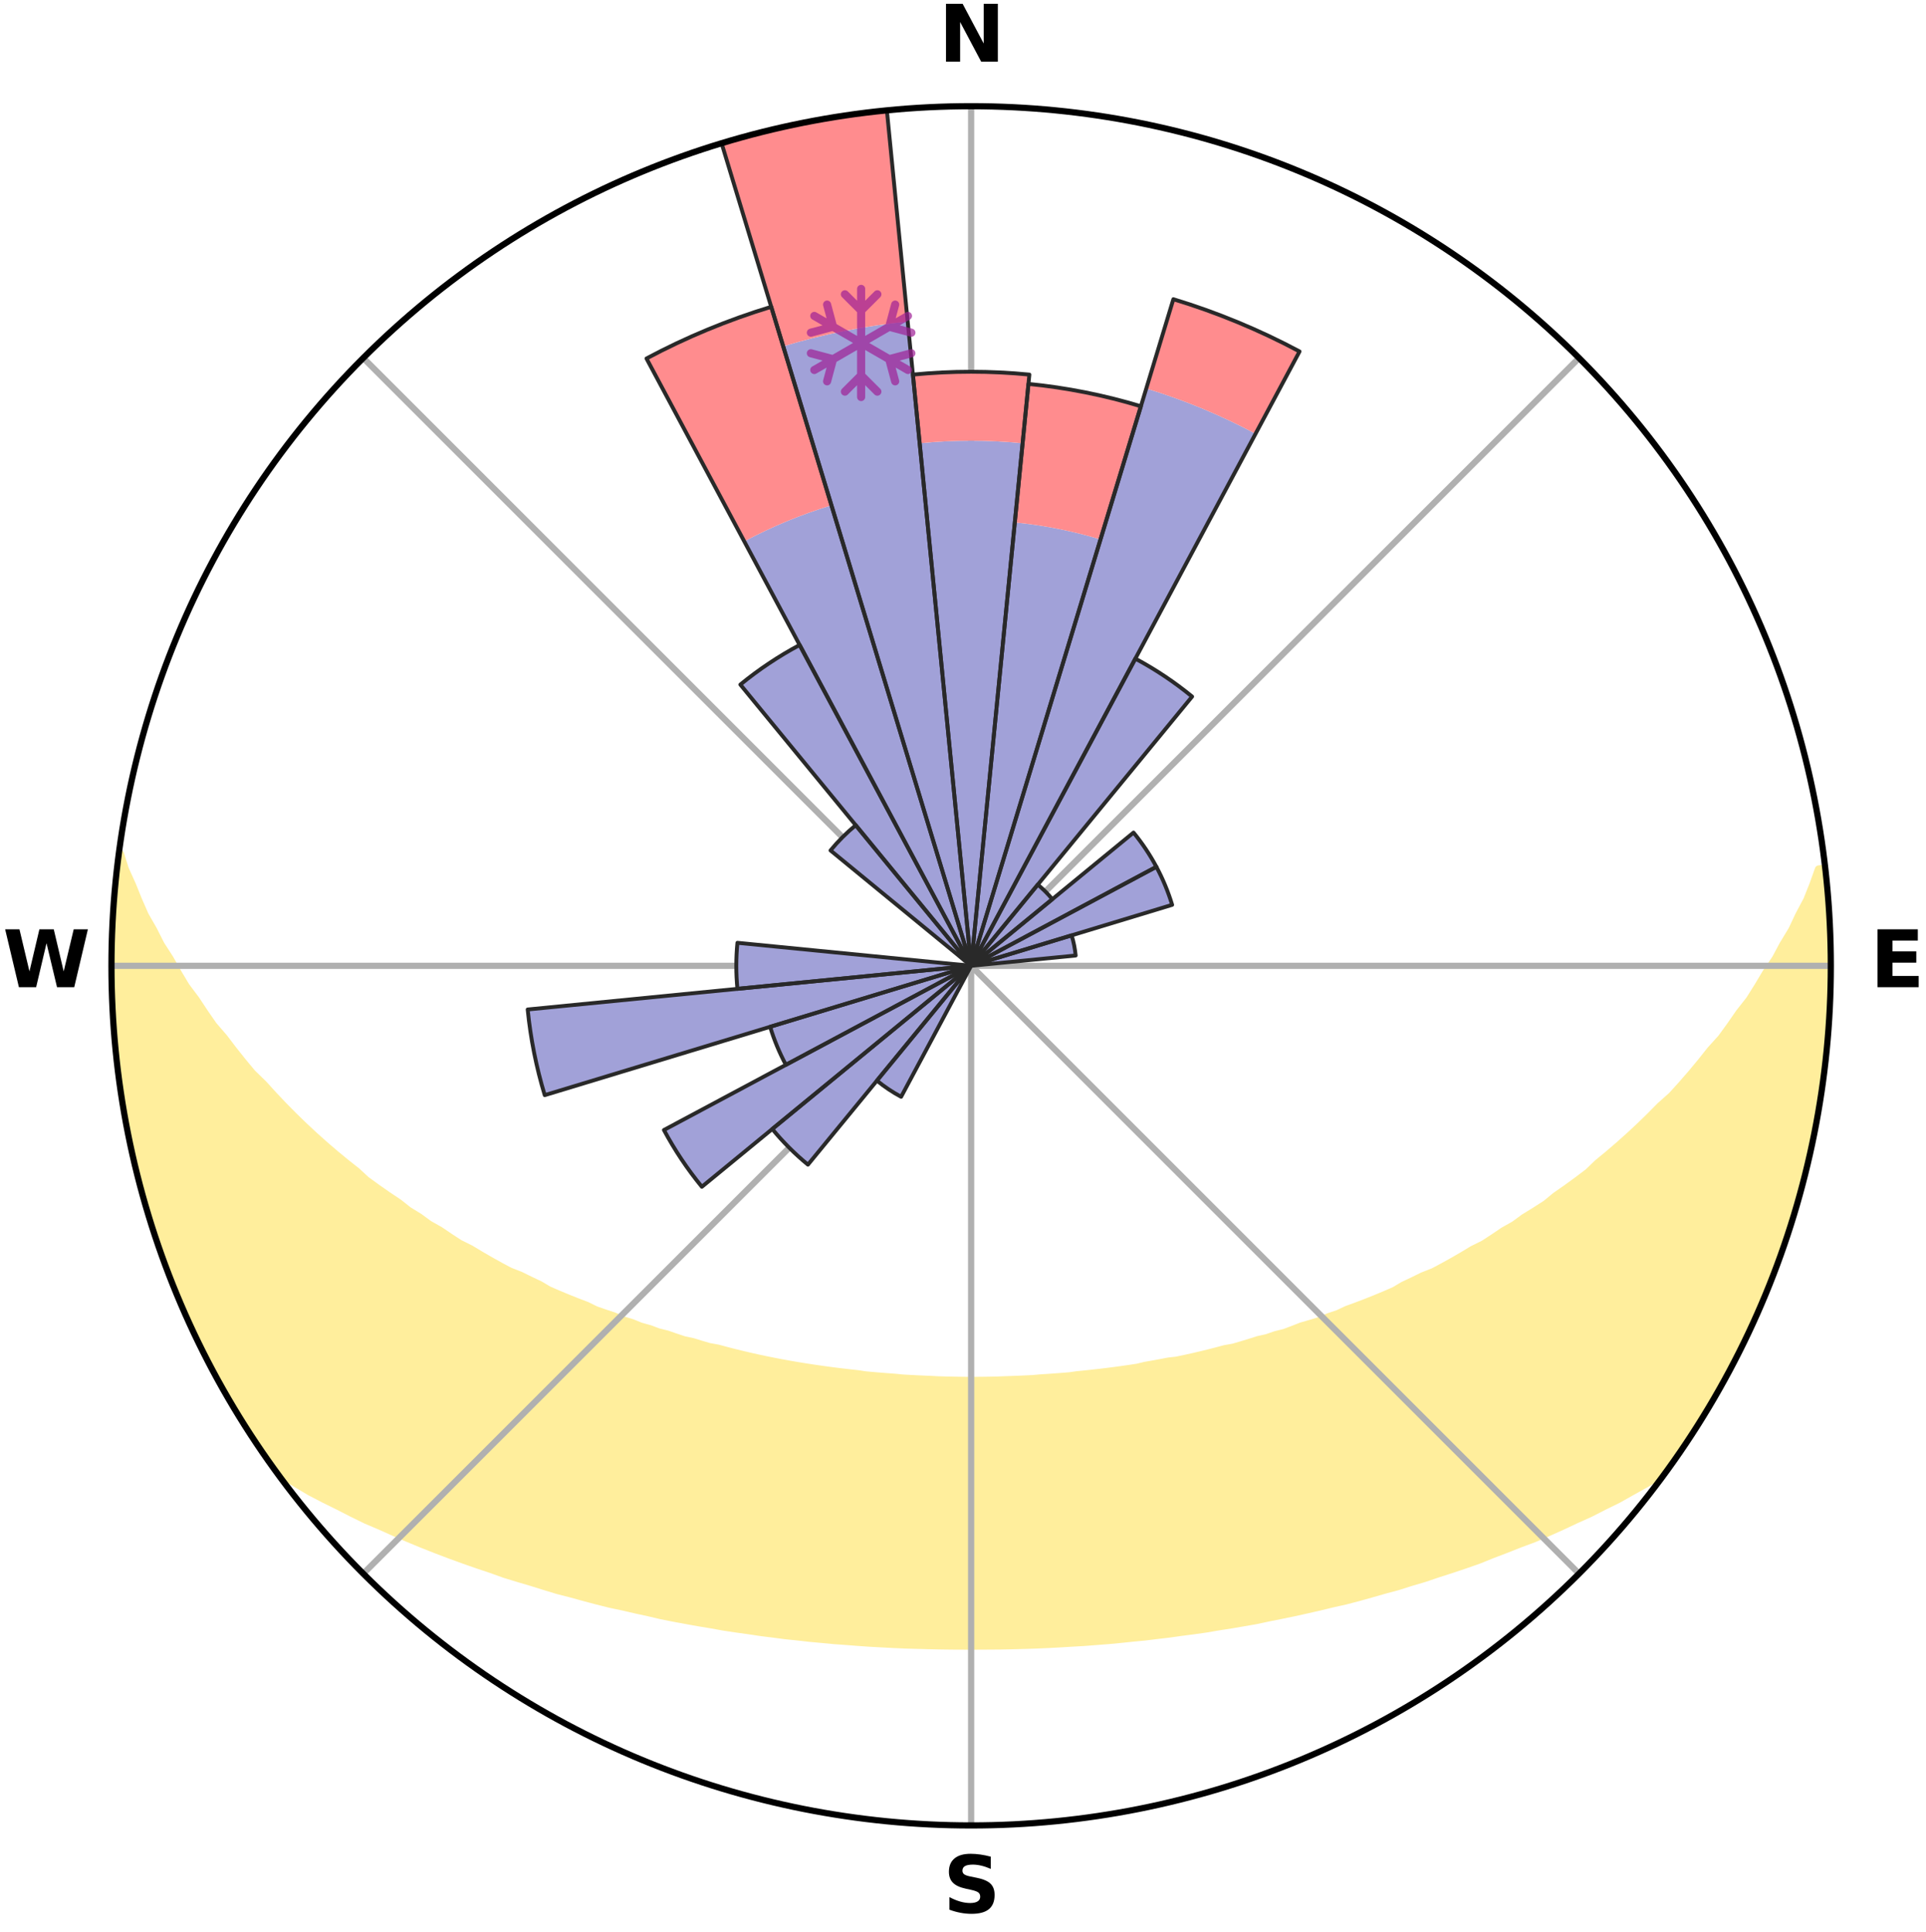 <?xml version="1.0" encoding="utf-8" standalone="no"?>
<!DOCTYPE svg PUBLIC "-//W3C//DTD SVG 1.1//EN"
  "http://www.w3.org/Graphics/SVG/1.1/DTD/svg11.dtd">
<svg xmlns:xlink="http://www.w3.org/1999/xlink" width="248.41pt" height="249.158pt" viewBox="0 0 248.41 249.158" xmlns="http://www.w3.org/2000/svg" version="1.1">
 <title>Ski Rose for Nagyvillám Sípálya Visegrád</title>
 <defs>
  <style type="text/css">*{stroke-linejoin: round; stroke-linecap: butt}</style>
 </defs>
 <g id="figure_1">
  <g id="patch_1">
   <path d="M 0 249.158 
L 248.41 249.158 
L 248.41 0 
L 0 0 
z
" style="fill: #ffffff"/>
  </g>
  <g id="axes_1">
   <g id="patch_2">
    <path d="M 236.135 124.579 
C 236.135 110.018 233.267 95.599 227.695 82.147 
C 222.122 68.695 213.955 56.471 203.659 46.175 
C 193.363 35.879 181.139 27.711 167.687 22.139 
C 154.235 16.567 139.815 13.699 125.255 13.699 
C 110.694 13.699 96.275 16.567 82.823 22.139 
C 69.371 27.711 57.147 35.879 46.851 46.175 
C 36.555 56.471 28.387 68.695 22.815 82.147 
C 17.243 95.599 14.375 110.018 14.375 124.579 
C 14.375 139.14 17.243 153.559 22.815 167.011 
C 28.387 180.463 36.555 192.687 46.851 202.983 
C 57.147 213.279 69.371 221.447 82.823 227.019 
C 96.275 232.591 110.694 235.459 125.255 235.459 
C 139.815 235.459 154.235 232.591 167.687 227.019 
C 181.139 221.447 193.363 213.279 203.659 202.983 
C 213.955 192.687 222.122 180.463 227.695 167.011 
C 233.267 153.559 236.135 139.14 236.135 124.579 
M 125.255 124.579 
C 125.255 124.579 125.255 124.579 125.255 124.579 
C 125.255 124.579 125.255 124.579 125.255 124.579 
C 125.255 124.579 125.255 124.579 125.255 124.579 
C 125.255 124.579 125.255 124.579 125.255 124.579 
C 125.255 124.579 125.255 124.579 125.255 124.579 
C 125.255 124.579 125.255 124.579 125.255 124.579 
C 125.255 124.579 125.255 124.579 125.255 124.579 
C 125.255 124.579 125.255 124.579 125.255 124.579 
C 125.255 124.579 125.255 124.579 125.255 124.579 
C 125.255 124.579 125.255 124.579 125.255 124.579 
C 125.255 124.579 125.255 124.579 125.255 124.579 
C 125.255 124.579 125.255 124.579 125.255 124.579 
C 125.255 124.579 125.255 124.579 125.255 124.579 
C 125.255 124.579 125.255 124.579 125.255 124.579 
C 125.255 124.579 125.255 124.579 125.255 124.579 
C 125.255 124.579 125.255 124.579 125.255 124.579 
z
" style="fill: #ffffff"/>
   </g>
   <g id="PolyCollection_1">
    <defs>
     <path id="m4d6cd5ce39" d="M 235.279 -137.115 
L 234.575 -137.035 
L 233.861 -135.037 
L 233.077 -133.065 
L 232.037 -131.11 
L 231.141 -129.202 
L 230 -127.322 
L 229.019 -125.485 
L 227.798 -123.684 
L 226.746 -121.921 
L 225.662 -120.195 
L 224.344 -118.519 
L 223.202 -116.87 
L 222.033 -115.26 
L 220.636 -113.712 
L 219.419 -112.182 
L 218.18 -110.691 
L 216.92 -109.24 
L 215.64 -107.827 
L 214.144 -106.494 
L 212.83 -105.164 
L 211.501 -103.873 
L 210.158 -102.622 
L 208.802 -101.409 
L 207.434 -100.236 
L 206.057 -99.102 
L 204.855 -97.945 
L 203.458 -96.886 
L 202.055 -95.865 
L 200.646 -94.882 
L 199.409 -93.863 
L 197.991 -92.952 
L 196.571 -92.079 
L 195.318 -91.161 
L 193.895 -90.357 
L 192.635 -89.503 
L 191.372 -88.68 
L 189.951 -87.976 
L 188.687 -87.215 
L 187.422 -86.483 
L 186.157 -85.78 
L 184.894 -85.105 
L 183.491 -84.554 
L 182.235 -83.936 
L 180.981 -83.344 
L 179.861 -82.678 
L 178.613 -82.136 
L 177.369 -81.619 
L 176.131 -81.127 
L 174.899 -80.657 
L 173.675 -80.211 
L 172.565 -79.683 
L 171.352 -79.28 
L 170.248 -78.794 
L 169.048 -78.431 
L 167.857 -78.087 
L 166.766 -77.66 
L 165.677 -77.251 
L 164.508 -76.961 
L 163.429 -76.587 
L 162.278 -76.33 
L 161.209 -75.989 
L 160.145 -75.664 
L 159.086 -75.355 
L 157.967 -75.156 
L 156.92 -74.875 
L 155.877 -74.608 
L 154.839 -74.355 
L 153.806 -74.115 
L 152.778 -73.888 
L 151.755 -73.673 
L 150.696 -73.551 
L 149.687 -73.357 
L 148.682 -73.174 
L 147.682 -73 
L 146.717 -72.765 
L 145.725 -72.614 
L 144.737 -72.472 
L 143.754 -72.338 
L 142.776 -72.214 
L 141.802 -72.097 
L 140.833 -71.988 
L 139.868 -71.886 
L 138.907 -71.791 
L 137.96 -71.656 
L 137.005 -71.578 
L 136.053 -71.506 
L 135.104 -71.439 
L 134.158 -71.379 
L 133.218 -71.294 
L 132.276 -71.248 
L 131.336 -71.206 
L 130.398 -71.17 
L 129.461 -71.139 
L 128.526 -71.101 
L 127.591 -71.083 
L 126.656 -71.069 
L 125.722 -71.06 
L 124.788 -71.06 
L 123.854 -71.072 
L 122.919 -71.088 
L 121.984 -71.109 
L 121.049 -71.135 
L 120.113 -71.184 
L 119.176 -71.223 
L 118.236 -71.267 
L 117.295 -71.316 
L 116.351 -71.37 
L 115.411 -71.466 
L 114.463 -71.535 
L 113.512 -71.61 
L 112.557 -71.691 
L 111.6 -71.778 
L 110.652 -71.924 
L 109.689 -72.028 
L 108.721 -72.14 
L 107.749 -72.259 
L 106.772 -72.386 
L 105.791 -72.522 
L 104.806 -72.666 
L 103.815 -72.819 
L 102.82 -72.981 
L 101.819 -73.154 
L 100.814 -73.337 
L 99.803 -73.531 
L 98.787 -73.736 
L 97.767 -73.952 
L 96.741 -74.181 
L 95.71 -74.423 
L 94.675 -74.677 
L 93.634 -74.945 
L 92.589 -75.227 
L 91.474 -75.428 
L 90.417 -75.738 
L 89.355 -76.064 
L 88.214 -76.306 
L 87.141 -76.664 
L 86.065 -77.038 
L 84.899 -77.329 
L 83.813 -77.738 
L 82.631 -78.064 
L 81.537 -78.51 
L 80.34 -78.874 
L 79.239 -79.359 
L 78.029 -79.763 
L 76.811 -80.188 
L 75.701 -80.737 
L 74.472 -81.206 
L 73.237 -81.699 
L 71.997 -82.216 
L 70.751 -82.757 
L 69.634 -83.422 
L 68.384 -84.013 
L 67.13 -84.631 
L 65.732 -85.182 
L 64.471 -85.855 
L 63.209 -86.558 
L 61.948 -87.288 
L 60.687 -88.048 
L 59.269 -88.752 
L 58.009 -89.573 
L 56.752 -90.425 
L 55.332 -91.228 
L 54.082 -92.144 
L 52.665 -93.016 
L 51.426 -93.998 
L 50.016 -94.942 
L 48.611 -95.923 
L 47.21 -96.942 
L 46.002 -98.061 
L 44.618 -99.154 
L 43.243 -100.286 
L 41.879 -101.457 
L 40.526 -102.667 
L 39.185 -103.916 
L 37.859 -105.204 
L 36.548 -106.532 
L 35.254 -107.898 
L 33.978 -109.305 
L 32.521 -110.72 
L 31.284 -112.208 
L 30.07 -113.734 
L 28.879 -115.299 
L 27.509 -116.886 
L 26.37 -118.531 
L 25.258 -120.213 
L 23.973 -121.927 
L 22.923 -123.686 
L 21.906 -125.481 
L 20.724 -127.316 
L 19.783 -129.184 
L 18.687 -131.097 
L 17.839 -133.033 
L 17.046 -134.998 
L 16.138 -137.011 
L 15.495 -139.029 
L 15.324 -139.052 
L 15.324 -139.052 
L 15.112 -137.128 
L 15.007 -135.195 
L 14.763 -133.275 
L 14.65 -131.344 
L 14.57 -129.412 
L 14.426 -127.481 
L 14.411 -125.546 
L 14.428 -123.612 
L 14.477 -121.678 
L 14.558 -119.746 
L 14.752 -117.82 
L 14.724 -115.88 
L 14.899 -113.953 
L 15.104 -112.029 
L 15.426 -110.12 
L 15.609 -108.192 
L 15.909 -106.281 
L 16.238 -104.374 
L 16.763 -102.506 
L 17.076 -100.596 
L 17.496 -98.708 
L 17.946 -96.827 
L 18.427 -94.953 
L 19.029 -93.114 
L 19.571 -91.257 
L 20.143 -89.409 
L 20.747 -87.571 
L 21.443 -85.765 
L 22.107 -83.948 
L 22.892 -82.179 
L 23.618 -80.386 
L 24.377 -78.607 
L 25.228 -76.868 
L 26.053 -75.119 
L 26.913 -73.386 
L 27.87 -71.704 
L 28.803 -70.009 
L 29.726 -68.309 
L 30.747 -66.665 
L 31.765 -65.02 
L 32.812 -63.392 
L 33.879 -61.778 
L 34.987 -60.191 
L 36.431 -58.853 
L 38.219 -57.794 
L 39.976 -56.745 
L 41.81 -55.792 
L 43.65 -54.882 
L 45.441 -53.966 
L 47.236 -53.088 
L 49.088 -52.3 
L 50.883 -51.494 
L 52.676 -50.722 
L 54.466 -49.983 
L 56.252 -49.276 
L 58.033 -48.599 
L 59.809 -47.952 
L 61.579 -47.334 
L 63.342 -46.743 
L 65.057 -46.127 
L 66.806 -45.59 
L 68.548 -45.078 
L 70.249 -44.545 
L 71.941 -44.031 
L 73.66 -43.591 
L 75.342 -43.129 
L 77.015 -42.684 
L 78.684 -42.266 
L 80.369 -41.91 
L 82.021 -41.527 
L 83.669 -41.17 
L 85.289 -40.788 
L 86.921 -40.463 
L 88.55 -40.163 
L 90.168 -39.872 
L 91.783 -39.606 
L 93.377 -39.317 
L 94.977 -39.076 
L 96.573 -38.857 
L 98.152 -38.618 
L 99.734 -38.421 
L 101.304 -38.214 
L 102.878 -38.053 
L 104.439 -37.876 
L 106.001 -37.733 
L 107.556 -37.584 
L 109.111 -37.473 
L 110.658 -37.352 
L 112.203 -37.245 
L 113.746 -37.161 
L 115.286 -37.079 
L 116.823 -37.011 
L 118.36 -36.969 
L 119.894 -36.925 
L 121.426 -36.894 
L 122.958 -36.876 
L 124.489 -36.869 
L 126.02 -36.87 
L 127.551 -36.878 
L 129.083 -36.889 
L 130.616 -36.92 
L 132.15 -36.963 
L 133.686 -37.013 
L 135.224 -37.081 
L 136.763 -37.163 
L 138.305 -37.257 
L 139.853 -37.344 
L 141.4 -37.465 
L 142.954 -37.584 
L 144.508 -37.732 
L 146.066 -37.895 
L 147.634 -38.044 
L 149.2 -38.236 
L 150.776 -38.42 
L 152.35 -38.643 
L 153.941 -38.847 
L 155.534 -39.073 
L 157.123 -39.345 
L 158.731 -39.595 
L 160.343 -39.869 
L 161.965 -40.151 
L 163.574 -40.494 
L 165.205 -40.821 
L 166.847 -41.158 
L 168.492 -41.522 
L 170.147 -41.898 
L 171.805 -42.302 
L 173.498 -42.678 
L 175.175 -43.116 
L 176.854 -43.585 
L 178.543 -44.069 
L 180.269 -44.532 
L 181.967 -45.072 
L 183.709 -45.583 
L 185.423 -46.167 
L 187.179 -46.73 
L 188.942 -47.321 
L 190.712 -47.939 
L 192.44 -48.64 
L 194.22 -49.317 
L 196.005 -50.024 
L 197.846 -50.709 
L 199.64 -51.481 
L 201.435 -52.287 
L 203.23 -53.128 
L 205.077 -53.958 
L 206.869 -54.874 
L 208.714 -55.781 
L 210.488 -56.782 
L 212.3 -57.787 
L 214.092 -58.843 
L 215.517 -60.195 
L 216.63 -61.779 
L 217.711 -63.384 
L 218.765 -65.006 
L 219.768 -66.661 
L 220.779 -68.311 
L 221.675 -70.027 
L 222.609 -71.72 
L 223.494 -73.439 
L 224.467 -75.114 
L 225.313 -76.854 
L 226.083 -78.629 
L 226.904 -80.381 
L 227.677 -82.154 
L 228.404 -83.948 
L 229.083 -85.759 
L 229.772 -87.568 
L 230.351 -89.414 
L 230.997 -91.239 
L 231.53 -93.099 
L 232.1 -94.948 
L 232.533 -96.835 
L 233.028 -98.705 
L 233.487 -100.584 
L 233.783 -102.499 
L 234.181 -104.391 
L 234.529 -106.293 
L 234.85 -108.2 
L 235.132 -110.114 
L 235.371 -112.033 
L 235.577 -113.956 
L 235.746 -115.883 
L 235.878 -117.813 
L 235.973 -119.745 
L 236.036 -121.678 
L 236.059 -123.612 
L 236.047 -125.546 
L 236 -127.479 
L 235.926 -129.411 
L 235.812 -131.341 
L 235.665 -133.269 
L 235.491 -135.194 
L 235.279 -137.115 
z
" style="stroke: #ffee9c"/>
    </defs>
    <g clip-path="url(#pd92fd9fea9)">
     <use xlink:href="#m4d6cd5ce39" x="0" y="249.158" style="fill: #ffee9c; stroke: #ffee9c"/>
    </g>
   </g>
   <g id="matplotlib.axis_1">
    <g id="xtick_1">
     <g id="line2d_1">
      <path d="M 125.255 124.579 
L 125.255 13.699 
" clip-path="url(#pd92fd9fea9)" style="fill: none; stroke: #b0b0b0; stroke-width: 0.8; stroke-linecap: square"/>
     </g>
     <g id="text_1">
      <!-- N -->
      <g transform="translate(121.07 7.958) scale(0.1 -0.1)">
       <defs>
        <path id="DejaVuSans-Bold-4e" d="M 588 4666 
L 1931 4666 
L 3628 1466 
L 3628 4666 
L 4769 4666 
L 4769 0 
L 3425 0 
L 1728 3200 
L 1728 0 
L 588 0 
L 588 4666 
z
" transform="scale(0.016)"/>
       </defs>
       <use xlink:href="#DejaVuSans-Bold-4e"/>
      </g>
     </g>
    </g>
    <g id="xtick_2">
     <g id="line2d_2">
      <path d="M 125.255 124.579 
L 203.659 46.175 
" clip-path="url(#pd92fd9fea9)" style="fill: none; stroke: #b0b0b0; stroke-width: 0.8; stroke-linecap: square"/>
     </g>
    </g>
    <g id="xtick_3">
     <g id="line2d_3">
      <path d="M 125.255 124.579 
L 236.135 124.579 
" clip-path="url(#pd92fd9fea9)" style="fill: none; stroke: #b0b0b0; stroke-width: 0.8; stroke-linecap: square"/>
     </g>
     <g id="text_2">
      <!-- E -->
      <g transform="translate(241.219 127.338) scale(0.1 -0.1)">
       <defs>
        <path id="DejaVuSans-Bold-45" d="M 588 4666 
L 3834 4666 
L 3834 3756 
L 1791 3756 
L 1791 2888 
L 3713 2888 
L 3713 1978 
L 1791 1978 
L 1791 909 
L 3903 909 
L 3903 0 
L 588 0 
L 588 4666 
z
" transform="scale(0.016)"/>
       </defs>
       <use xlink:href="#DejaVuSans-Bold-45"/>
      </g>
     </g>
    </g>
    <g id="xtick_4">
     <g id="line2d_4">
      <path d="M 125.255 124.579 
L 203.659 202.983 
" clip-path="url(#pd92fd9fea9)" style="fill: none; stroke: #b0b0b0; stroke-width: 0.8; stroke-linecap: square"/>
     </g>
    </g>
    <g id="xtick_5">
     <g id="line2d_5">
      <path d="M 125.255 124.579 
L 125.255 235.459 
" clip-path="url(#pd92fd9fea9)" style="fill: none; stroke: #b0b0b0; stroke-width: 0.8; stroke-linecap: square"/>
     </g>
     <g id="text_3">
      <!-- S -->
      <g transform="translate(121.654 246.718) scale(0.1 -0.1)">
       <defs>
        <path id="DejaVuSans-Bold-53" d="M 3834 4519 
L 3834 3531 
Q 3450 3703 3084 3790 
Q 2719 3878 2394 3878 
Q 1963 3878 1756 3759 
Q 1550 3641 1550 3391 
Q 1550 3203 1689 3098 
Q 1828 2994 2194 2919 
L 2706 2816 
Q 3484 2659 3812 2340 
Q 4141 2022 4141 1434 
Q 4141 663 3683 286 
Q 3225 -91 2284 -91 
Q 1841 -91 1394 -6 
Q 947 78 500 244 
L 500 1259 
Q 947 1022 1364 901 
Q 1781 781 2169 781 
Q 2563 781 2772 912 
Q 2981 1044 2981 1288 
Q 2981 1506 2839 1625 
Q 2697 1744 2272 1838 
L 1806 1941 
Q 1106 2091 782 2419 
Q 459 2747 459 3303 
Q 459 4000 909 4375 
Q 1359 4750 2203 4750 
Q 2588 4750 2994 4692 
Q 3400 4634 3834 4519 
z
" transform="scale(0.016)"/>
       </defs>
       <use xlink:href="#DejaVuSans-Bold-53"/>
      </g>
     </g>
    </g>
    <g id="xtick_6">
     <g id="line2d_6">
      <path d="M 125.255 124.579 
L 46.851 202.983 
" clip-path="url(#pd92fd9fea9)" style="fill: none; stroke: #b0b0b0; stroke-width: 0.8; stroke-linecap: square"/>
     </g>
    </g>
    <g id="xtick_7">
     <g id="line2d_7">
      <path d="M 125.255 124.579 
L 14.375 124.579 
" clip-path="url(#pd92fd9fea9)" style="fill: none; stroke: #b0b0b0; stroke-width: 0.8; stroke-linecap: square"/>
     </g>
     <g id="text_4">
      <!-- W -->
      <g transform="translate(0.36 127.338) scale(0.1 -0.1)">
       <defs>
        <path id="DejaVuSans-Bold-57" d="M 191 4666 
L 1344 4666 
L 2150 1275 
L 2950 4666 
L 4109 4666 
L 4909 1275 
L 5716 4666 
L 6859 4666 
L 5759 0 
L 4372 0 
L 3525 3547 
L 2688 0 
L 1300 0 
L 191 4666 
z
" transform="scale(0.016)"/>
       </defs>
       <use xlink:href="#DejaVuSans-Bold-57"/>
      </g>
     </g>
    </g>
    <g id="xtick_8">
     <g id="line2d_8">
      <path d="M 125.255 124.579 
L 46.851 46.175 
" clip-path="url(#pd92fd9fea9)" style="fill: none; stroke: #b0b0b0; stroke-width: 0.8; stroke-linecap: square"/>
     </g>
    </g>
   </g>
   <g id="matplotlib.axis_2"/>
   <g id="patch_3">
    <path d="M 125.255 124.579 
C 125.255 124.579 125.255 124.579 125.255 124.579 
C 125.255 124.579 125.255 124.579 125.255 124.579 
L 125.255 124.579 
C 125.255 124.579 125.255 124.579 125.255 124.579 
C 125.255 124.579 125.255 124.579 125.255 124.579 
z
" clip-path="url(#pd92fd9fea9)" style="fill: #d9d9d9"/>
   </g>
   <g id="patch_4">
    <path d="M 125.255 124.579 
C 125.255 124.579 125.255 124.579 125.255 124.579 
C 125.255 124.579 125.255 124.579 125.255 124.579 
L 125.255 124.579 
C 125.255 124.579 125.255 124.579 125.255 124.579 
C 125.255 124.579 125.255 124.579 125.255 124.579 
z
" clip-path="url(#pd92fd9fea9)" style="fill: #d9d9d9"/>
   </g>
   <g id="patch_5">
    <path d="M 125.255 124.579 
C 125.255 124.579 125.255 124.579 125.255 124.579 
C 125.255 124.579 125.255 124.579 125.255 124.579 
L 125.255 124.579 
C 125.255 124.579 125.255 124.579 125.255 124.579 
C 125.255 124.579 125.255 124.579 125.255 124.579 
z
" clip-path="url(#pd92fd9fea9)" style="fill: #d9d9d9"/>
   </g>
   <g id="patch_6">
    <path d="M 125.255 124.579 
C 125.255 124.579 125.255 124.579 125.255 124.579 
C 125.255 124.579 125.255 124.579 125.255 124.579 
L 125.255 124.579 
C 125.255 124.579 125.255 124.579 125.255 124.579 
C 125.255 124.579 125.255 124.579 125.255 124.579 
z
" clip-path="url(#pd92fd9fea9)" style="fill: #d9d9d9"/>
   </g>
   <g id="patch_7">
    <path d="M 125.255 124.579 
C 125.255 124.579 125.255 124.579 125.255 124.579 
C 125.255 124.579 125.255 124.579 125.255 124.579 
L 125.255 124.579 
C 125.255 124.579 125.255 124.579 125.255 124.579 
C 125.255 124.579 125.255 124.579 125.255 124.579 
z
" clip-path="url(#pd92fd9fea9)" style="fill: #d9d9d9"/>
   </g>
   <g id="patch_8">
    <path d="M 125.255 124.579 
C 125.255 124.579 125.255 124.579 125.255 124.579 
C 125.255 124.579 125.255 124.579 125.255 124.579 
L 125.255 124.579 
C 125.255 124.579 125.255 124.579 125.255 124.579 
C 125.255 124.579 125.255 124.579 125.255 124.579 
z
" clip-path="url(#pd92fd9fea9)" style="fill: #d9d9d9"/>
   </g>
   <g id="patch_9">
    <path d="M 125.255 124.579 
C 125.255 124.579 125.255 124.579 125.255 124.579 
C 125.255 124.579 125.255 124.579 125.255 124.579 
L 125.255 124.579 
C 125.255 124.579 125.255 124.579 125.255 124.579 
C 125.255 124.579 125.255 124.579 125.255 124.579 
z
" clip-path="url(#pd92fd9fea9)" style="fill: #d9d9d9"/>
   </g>
   <g id="patch_10">
    <path d="M 125.255 124.579 
C 125.255 124.579 125.255 124.579 125.255 124.579 
C 125.255 124.579 125.255 124.579 125.255 124.579 
L 125.255 124.579 
C 125.255 124.579 125.255 124.579 125.255 124.579 
C 125.255 124.579 125.255 124.579 125.255 124.579 
z
" clip-path="url(#pd92fd9fea9)" style="fill: #d9d9d9"/>
   </g>
   <g id="patch_11">
    <path d="M 125.255 124.579 
C 125.255 124.579 125.255 124.579 125.255 124.579 
C 125.255 124.579 125.255 124.579 125.255 124.579 
L 125.255 124.579 
C 125.255 124.579 125.255 124.579 125.255 124.579 
C 125.255 124.579 125.255 124.579 125.255 124.579 
z
" clip-path="url(#pd92fd9fea9)" style="fill: #d9d9d9"/>
   </g>
   <g id="patch_12">
    <path d="M 125.255 124.579 
C 125.255 124.579 125.255 124.579 125.255 124.579 
C 125.255 124.579 125.255 124.579 125.255 124.579 
L 125.255 124.579 
C 125.255 124.579 125.255 124.579 125.255 124.579 
C 125.255 124.579 125.255 124.579 125.255 124.579 
z
" clip-path="url(#pd92fd9fea9)" style="fill: #d9d9d9"/>
   </g>
   <g id="patch_13">
    <path d="M 125.255 124.579 
C 125.255 124.579 125.255 124.579 125.255 124.579 
C 125.255 124.579 125.255 124.579 125.255 124.579 
L 125.255 124.579 
C 125.255 124.579 125.255 124.579 125.255 124.579 
C 125.255 124.579 125.255 124.579 125.255 124.579 
z
" clip-path="url(#pd92fd9fea9)" style="fill: #d9d9d9"/>
   </g>
   <g id="patch_14">
    <path d="M 125.255 124.579 
C 125.255 124.579 125.255 124.579 125.255 124.579 
C 125.255 124.579 125.255 124.579 125.255 124.579 
L 125.255 124.579 
C 125.255 124.579 125.255 124.579 125.255 124.579 
C 125.255 124.579 125.255 124.579 125.255 124.579 
z
" clip-path="url(#pd92fd9fea9)" style="fill: #d9d9d9"/>
   </g>
   <g id="patch_15">
    <path d="M 125.255 124.579 
C 125.255 124.579 125.255 124.579 125.255 124.579 
C 125.255 124.579 125.255 124.579 125.255 124.579 
L 125.255 124.579 
C 125.255 124.579 125.255 124.579 125.255 124.579 
C 125.255 124.579 125.255 124.579 125.255 124.579 
z
" clip-path="url(#pd92fd9fea9)" style="fill: #d9d9d9"/>
   </g>
   <g id="patch_16">
    <path d="M 125.255 124.579 
C 125.255 124.579 125.255 124.579 125.255 124.579 
C 125.255 124.579 125.255 124.579 125.255 124.579 
L 125.255 124.579 
C 125.255 124.579 125.255 124.579 125.255 124.579 
C 125.255 124.579 125.255 124.579 125.255 124.579 
z
" clip-path="url(#pd92fd9fea9)" style="fill: #d9d9d9"/>
   </g>
   <g id="patch_17">
    <path d="M 125.255 124.579 
C 125.255 124.579 125.255 124.579 125.255 124.579 
C 125.255 124.579 125.255 124.579 125.255 124.579 
L 125.255 124.579 
C 125.255 124.579 125.255 124.579 125.255 124.579 
C 125.255 124.579 125.255 124.579 125.255 124.579 
z
" clip-path="url(#pd92fd9fea9)" style="fill: #d9d9d9"/>
   </g>
   <g id="patch_18">
    <path d="M 125.255 124.579 
C 125.255 124.579 125.255 124.579 125.255 124.579 
C 125.255 124.579 125.255 124.579 125.255 124.579 
L 125.255 124.579 
C 125.255 124.579 125.255 124.579 125.255 124.579 
C 125.255 124.579 125.255 124.579 125.255 124.579 
z
" clip-path="url(#pd92fd9fea9)" style="fill: #d9d9d9"/>
   </g>
   <g id="patch_19">
    <path d="M 125.255 124.579 
C 125.255 124.579 125.255 124.579 125.255 124.579 
C 125.255 124.579 125.255 124.579 125.255 124.579 
L 125.255 124.579 
C 125.255 124.579 125.255 124.579 125.255 124.579 
C 125.255 124.579 125.255 124.579 125.255 124.579 
z
" clip-path="url(#pd92fd9fea9)" style="fill: #d9d9d9"/>
   </g>
   <g id="patch_20">
    <path d="M 125.255 124.579 
C 125.255 124.579 125.255 124.579 125.255 124.579 
C 125.255 124.579 125.255 124.579 125.255 124.579 
L 125.255 124.579 
C 125.255 124.579 125.255 124.579 125.255 124.579 
C 125.255 124.579 125.255 124.579 125.255 124.579 
z
" clip-path="url(#pd92fd9fea9)" style="fill: #d9d9d9"/>
   </g>
   <g id="patch_21">
    <path d="M 125.255 124.579 
C 125.255 124.579 125.255 124.579 125.255 124.579 
C 125.255 124.579 125.255 124.579 125.255 124.579 
L 125.255 124.579 
C 125.255 124.579 125.255 124.579 125.255 124.579 
C 125.255 124.579 125.255 124.579 125.255 124.579 
z
" clip-path="url(#pd92fd9fea9)" style="fill: #d9d9d9"/>
   </g>
   <g id="patch_22">
    <path d="M 125.255 124.579 
C 125.255 124.579 125.255 124.579 125.255 124.579 
C 125.255 124.579 125.255 124.579 125.255 124.579 
L 125.255 124.579 
C 125.255 124.579 125.255 124.579 125.255 124.579 
C 125.255 124.579 125.255 124.579 125.255 124.579 
z
" clip-path="url(#pd92fd9fea9)" style="fill: #d9d9d9"/>
   </g>
   <g id="patch_23">
    <path d="M 125.255 124.579 
C 125.255 124.579 125.255 124.579 125.255 124.579 
C 125.255 124.579 125.255 124.579 125.255 124.579 
L 125.255 124.579 
C 125.255 124.579 125.255 124.579 125.255 124.579 
C 125.255 124.579 125.255 124.579 125.255 124.579 
z
" clip-path="url(#pd92fd9fea9)" style="fill: #d9d9d9"/>
   </g>
   <g id="patch_24">
    <path d="M 125.255 124.579 
C 125.255 124.579 125.255 124.579 125.255 124.579 
C 125.255 124.579 125.255 124.579 125.255 124.579 
L 125.255 124.579 
C 125.255 124.579 125.255 124.579 125.255 124.579 
C 125.255 124.579 125.255 124.579 125.255 124.579 
z
" clip-path="url(#pd92fd9fea9)" style="fill: #d9d9d9"/>
   </g>
   <g id="patch_25">
    <path d="M 125.255 124.579 
C 125.255 124.579 125.255 124.579 125.255 124.579 
C 125.255 124.579 125.255 124.579 125.255 124.579 
L 125.255 124.579 
C 125.255 124.579 125.255 124.579 125.255 124.579 
C 125.255 124.579 125.255 124.579 125.255 124.579 
z
" clip-path="url(#pd92fd9fea9)" style="fill: #d9d9d9"/>
   </g>
   <g id="patch_26">
    <path d="M 125.255 124.579 
C 125.255 124.579 125.255 124.579 125.255 124.579 
C 125.255 124.579 125.255 124.579 125.255 124.579 
L 125.255 124.579 
C 125.255 124.579 125.255 124.579 125.255 124.579 
C 125.255 124.579 125.255 124.579 125.255 124.579 
z
" clip-path="url(#pd92fd9fea9)" style="fill: #d9d9d9"/>
   </g>
   <g id="patch_27">
    <path d="M 125.255 124.579 
C 125.255 124.579 125.255 124.579 125.255 124.579 
C 125.255 124.579 125.255 124.579 125.255 124.579 
L 125.255 124.579 
C 125.255 124.579 125.255 124.579 125.255 124.579 
C 125.255 124.579 125.255 124.579 125.255 124.579 
z
" clip-path="url(#pd92fd9fea9)" style="fill: #d9d9d9"/>
   </g>
   <g id="patch_28">
    <path d="M 125.255 124.579 
C 125.255 124.579 125.255 124.579 125.255 124.579 
C 125.255 124.579 125.255 124.579 125.255 124.579 
L 125.255 124.579 
C 125.255 124.579 125.255 124.579 125.255 124.579 
C 125.255 124.579 125.255 124.579 125.255 124.579 
z
" clip-path="url(#pd92fd9fea9)" style="fill: #d9d9d9"/>
   </g>
   <g id="patch_29">
    <path d="M 125.255 124.579 
C 125.255 124.579 125.255 124.579 125.255 124.579 
C 125.255 124.579 125.255 124.579 125.255 124.579 
L 125.255 124.579 
C 125.255 124.579 125.255 124.579 125.255 124.579 
C 125.255 124.579 125.255 124.579 125.255 124.579 
z
" clip-path="url(#pd92fd9fea9)" style="fill: #d9d9d9"/>
   </g>
   <g id="patch_30">
    <path d="M 125.255 124.579 
C 125.255 124.579 125.255 124.579 125.255 124.579 
C 125.255 124.579 125.255 124.579 125.255 124.579 
L 125.255 124.579 
C 125.255 124.579 125.255 124.579 125.255 124.579 
C 125.255 124.579 125.255 124.579 125.255 124.579 
z
" clip-path="url(#pd92fd9fea9)" style="fill: #d9d9d9"/>
   </g>
   <g id="patch_31">
    <path d="M 125.255 124.579 
C 125.255 124.579 125.255 124.579 125.255 124.579 
C 125.255 124.579 125.255 124.579 125.255 124.579 
L 125.255 124.579 
C 125.255 124.579 125.255 124.579 125.255 124.579 
C 125.255 124.579 125.255 124.579 125.255 124.579 
z
" clip-path="url(#pd92fd9fea9)" style="fill: #d9d9d9"/>
   </g>
   <g id="patch_32">
    <path d="M 125.255 124.579 
C 125.255 124.579 125.255 124.579 125.255 124.579 
C 125.255 124.579 125.255 124.579 125.255 124.579 
L 125.255 124.579 
C 125.255 124.579 125.255 124.579 125.255 124.579 
C 125.255 124.579 125.255 124.579 125.255 124.579 
z
" clip-path="url(#pd92fd9fea9)" style="fill: #d9d9d9"/>
   </g>
   <g id="patch_33">
    <path d="M 125.255 124.579 
C 125.255 124.579 125.255 124.579 125.255 124.579 
C 125.255 124.579 125.255 124.579 125.255 124.579 
L 125.255 124.579 
C 125.255 124.579 125.255 124.579 125.255 124.579 
C 125.255 124.579 125.255 124.579 125.255 124.579 
z
" clip-path="url(#pd92fd9fea9)" style="fill: #d9d9d9"/>
   </g>
   <g id="patch_34">
    <path d="M 125.255 124.579 
C 125.255 124.579 125.255 124.579 125.255 124.579 
C 125.255 124.579 125.255 124.579 125.255 124.579 
L 125.255 124.579 
C 125.255 124.579 125.255 124.579 125.255 124.579 
C 125.255 124.579 125.255 124.579 125.255 124.579 
z
" clip-path="url(#pd92fd9fea9)" style="fill: #d9d9d9"/>
   </g>
   <g id="patch_35">
    <path d="M 125.255 124.579 
C 125.255 124.579 125.255 124.579 125.255 124.579 
C 125.255 124.579 125.255 124.579 125.255 124.579 
L 131.894 57.174 
C 129.687 56.957 127.472 56.848 125.255 56.848 
C 123.038 56.848 120.822 56.957 118.616 57.174 
z
" clip-path="url(#pd92fd9fea9)" style="fill: #a1a1d8"/>
   </g>
   <g id="patch_36">
    <path d="M 125.255 124.579 
C 125.255 124.579 125.255 124.579 125.255 124.579 
C 125.255 124.579 125.255 124.579 125.255 124.579 
L 141.938 69.582 
C 140.138 69.036 138.312 68.579 136.467 68.212 
C 134.622 67.845 132.76 67.569 130.888 67.384 
z
" clip-path="url(#pd92fd9fea9)" style="fill: #a1a1d8"/>
   </g>
   <g id="patch_37">
    <path d="M 125.255 124.579 
C 125.255 124.579 125.255 124.579 125.255 124.579 
C 125.255 124.579 125.255 124.579 125.255 124.579 
L 161.937 55.951 
C 159.691 54.75 157.387 53.661 155.034 52.686 
C 152.681 51.711 150.281 50.852 147.844 50.113 
z
" clip-path="url(#pd92fd9fea9)" style="fill: #a1a1d8"/>
   </g>
   <g id="patch_38">
    <path d="M 125.255 124.579 
C 125.255 124.579 125.255 124.579 125.255 124.579 
C 125.255 124.579 125.255 124.579 125.255 124.579 
L 153.757 89.85 
C 152.62 88.917 151.438 88.04 150.215 87.223 
C 148.993 86.406 147.73 85.65 146.434 84.957 
z
" clip-path="url(#pd92fd9fea9)" style="fill: #a1a1d8"/>
   </g>
   <g id="patch_39">
    <path d="M 125.255 124.579 
C 125.255 124.579 125.255 124.579 125.255 124.579 
C 125.255 124.579 125.255 124.579 125.255 124.579 
L 135.726 115.985 
C 135.445 115.643 135.147 115.314 134.833 115 
C 134.52 114.687 134.191 114.389 133.848 114.108 
z
" clip-path="url(#pd92fd9fea9)" style="fill: #a1a1d8"/>
   </g>
   <g id="patch_40">
    <path d="M 125.255 124.579 
C 125.255 124.579 125.255 124.579 125.255 124.579 
C 125.255 124.579 125.255 124.579 125.255 124.579 
L 149.148 111.808 
C 148.73 111.026 148.274 110.265 147.781 109.527 
C 147.289 108.79 146.76 108.077 146.197 107.392 
z
" clip-path="url(#pd92fd9fea9)" style="fill: #a1a1d8"/>
   </g>
   <g id="patch_41">
    <path d="M 125.255 124.579 
C 125.255 124.579 125.255 124.579 125.255 124.579 
C 125.255 124.579 125.255 124.579 125.255 124.579 
L 151.181 116.715 
C 150.923 115.866 150.624 115.031 150.285 114.211 
C 149.946 113.392 149.566 112.59 149.148 111.808 
z
" clip-path="url(#pd92fd9fea9)" style="fill: #a1a1d8"/>
   </g>
   <g id="patch_42">
    <path d="M 125.255 124.579 
C 125.255 124.579 125.255 124.579 125.255 124.579 
C 125.255 124.579 125.255 124.579 125.255 124.579 
L 138.736 123.251 
C 138.692 122.81 138.627 122.371 138.541 121.936 
C 138.454 121.501 138.346 121.071 138.218 120.647 
z
" clip-path="url(#pd92fd9fea9)" style="fill: #a1a1d8"/>
   </g>
   <g id="patch_43">
    <path d="M 125.255 124.579 
C 125.255 124.579 125.255 124.579 125.255 124.579 
C 125.255 124.579 125.255 124.579 125.255 124.579 
L 125.255 124.579 
C 125.255 124.579 125.255 124.579 125.255 124.579 
C 125.255 124.579 125.255 124.579 125.255 124.579 
z
" clip-path="url(#pd92fd9fea9)" style="fill: #a1a1d8"/>
   </g>
   <g id="patch_44">
    <path d="M 125.255 124.579 
C 125.255 124.579 125.255 124.579 125.255 124.579 
C 125.255 124.579 125.255 124.579 125.255 124.579 
L 125.255 124.579 
C 125.255 124.579 125.255 124.579 125.255 124.579 
C 125.255 124.579 125.255 124.579 125.255 124.579 
z
" clip-path="url(#pd92fd9fea9)" style="fill: #a1a1d8"/>
   </g>
   <g id="patch_45">
    <path d="M 125.255 124.579 
C 125.255 124.579 125.255 124.579 125.255 124.579 
C 125.255 124.579 125.255 124.579 125.255 124.579 
L 125.255 124.579 
C 125.255 124.579 125.255 124.579 125.255 124.579 
C 125.255 124.579 125.255 124.579 125.255 124.579 
z
" clip-path="url(#pd92fd9fea9)" style="fill: #a1a1d8"/>
   </g>
   <g id="patch_46">
    <path d="M 125.255 124.579 
C 125.255 124.579 125.255 124.579 125.255 124.579 
C 125.255 124.579 125.255 124.579 125.255 124.579 
L 125.255 124.579 
C 125.255 124.579 125.255 124.579 125.255 124.579 
C 125.255 124.579 125.255 124.579 125.255 124.579 
z
" clip-path="url(#pd92fd9fea9)" style="fill: #a1a1d8"/>
   </g>
   <g id="patch_47">
    <path d="M 125.255 124.579 
C 125.255 124.579 125.255 124.579 125.255 124.579 
C 125.255 124.579 125.255 124.579 125.255 124.579 
L 125.255 124.579 
C 125.255 124.579 125.255 124.579 125.255 124.579 
C 125.255 124.579 125.255 124.579 125.255 124.579 
z
" clip-path="url(#pd92fd9fea9)" style="fill: #a1a1d8"/>
   </g>
   <g id="patch_48">
    <path d="M 125.255 124.579 
C 125.255 124.579 125.255 124.579 125.255 124.579 
C 125.255 124.579 125.255 124.579 125.255 124.579 
L 125.255 124.579 
C 125.255 124.579 125.255 124.579 125.255 124.579 
C 125.255 124.579 125.255 124.579 125.255 124.579 
z
" clip-path="url(#pd92fd9fea9)" style="fill: #a1a1d8"/>
   </g>
   <g id="patch_49">
    <path d="M 125.255 124.579 
C 125.255 124.579 125.255 124.579 125.255 124.579 
C 125.255 124.579 125.255 124.579 125.255 124.579 
L 125.255 124.579 
C 125.255 124.579 125.255 124.579 125.255 124.579 
C 125.255 124.579 125.255 124.579 125.255 124.579 
z
" clip-path="url(#pd92fd9fea9)" style="fill: #a1a1d8"/>
   </g>
   <g id="patch_50">
    <path d="M 125.255 124.579 
C 125.255 124.579 125.255 124.579 125.255 124.579 
C 125.255 124.579 125.255 124.579 125.255 124.579 
L 125.255 124.579 
C 125.255 124.579 125.255 124.579 125.255 124.579 
C 125.255 124.579 125.255 124.579 125.255 124.579 
z
" clip-path="url(#pd92fd9fea9)" style="fill: #a1a1d8"/>
   </g>
   <g id="patch_51">
    <path d="M 125.255 124.579 
C 125.255 124.579 125.255 124.579 125.255 124.579 
C 125.255 124.579 125.255 124.579 125.255 124.579 
L 125.255 124.579 
C 125.255 124.579 125.255 124.579 125.255 124.579 
C 125.255 124.579 125.255 124.579 125.255 124.579 
z
" clip-path="url(#pd92fd9fea9)" style="fill: #a1a1d8"/>
   </g>
   <g id="patch_52">
    <path d="M 125.255 124.579 
C 125.255 124.579 125.255 124.579 125.255 124.579 
C 125.255 124.579 125.255 124.579 125.255 124.579 
L 125.255 124.579 
C 125.255 124.579 125.255 124.579 125.255 124.579 
C 125.255 124.579 125.255 124.579 125.255 124.579 
z
" clip-path="url(#pd92fd9fea9)" style="fill: #a1a1d8"/>
   </g>
   <g id="patch_53">
    <path d="M 125.255 124.579 
C 125.255 124.579 125.255 124.579 125.255 124.579 
C 125.255 124.579 125.255 124.579 125.255 124.579 
L 125.255 124.579 
C 125.255 124.579 125.255 124.579 125.255 124.579 
C 125.255 124.579 125.255 124.579 125.255 124.579 
z
" clip-path="url(#pd92fd9fea9)" style="fill: #a1a1d8"/>
   </g>
   <g id="patch_54">
    <path d="M 125.255 124.579 
C 125.255 124.579 125.255 124.579 125.255 124.579 
C 125.255 124.579 125.255 124.579 125.255 124.579 
L 113.102 139.388 
C 113.586 139.786 114.09 140.159 114.612 140.508 
C 115.133 140.856 115.671 141.179 116.224 141.474 
z
" clip-path="url(#pd92fd9fea9)" style="fill: #a1a1d8"/>
   </g>
   <g id="patch_55">
    <path d="M 125.255 124.579 
C 125.255 124.579 125.255 124.579 125.255 124.579 
C 125.255 124.579 125.255 124.579 125.255 124.579 
L 99.605 145.629 
C 100.294 146.469 101.024 147.274 101.792 148.042 
C 102.56 148.81 103.365 149.539 104.205 150.228 
z
" clip-path="url(#pd92fd9fea9)" style="fill: #a1a1d8"/>
   </g>
   <g id="patch_56">
    <path d="M 125.255 124.579 
C 125.255 124.579 125.255 124.579 125.255 124.579 
C 125.255 124.579 125.255 124.579 125.255 124.579 
L 85.632 145.758 
C 86.326 147.055 87.082 148.317 87.899 149.539 
C 88.716 150.762 89.593 151.944 90.525 153.081 
z
" clip-path="url(#pd92fd9fea9)" style="fill: #a1a1d8"/>
   </g>
   <g id="patch_57">
    <path d="M 125.255 124.579 
C 125.255 124.579 125.255 124.579 125.255 124.579 
C 125.255 124.579 125.255 124.579 125.255 124.579 
L 99.329 132.444 
C 99.587 133.292 99.885 134.128 100.225 134.947 
C 100.564 135.766 100.944 136.568 101.362 137.35 
z
" clip-path="url(#pd92fd9fea9)" style="fill: #a1a1d8"/>
   </g>
   <g id="patch_58">
    <path d="M 125.255 124.579 
C 125.255 124.579 125.255 124.579 125.255 124.579 
C 125.255 124.579 125.255 124.579 125.255 124.579 
L 68.06 130.212 
C 68.245 132.084 68.521 133.946 68.888 135.791 
C 69.255 137.636 69.712 139.462 70.258 141.262 
z
" clip-path="url(#pd92fd9fea9)" style="fill: #a1a1d8"/>
   </g>
   <g id="patch_59">
    <path d="M 125.255 124.579 
C 125.255 124.579 125.255 124.579 125.255 124.579 
C 125.255 124.579 125.255 124.579 125.255 124.579 
L 95.111 121.61 
C 95.013 122.597 94.965 123.588 94.965 124.579 
C 94.965 125.571 95.013 126.561 95.111 127.548 
z
" clip-path="url(#pd92fd9fea9)" style="fill: #a1a1d8"/>
   </g>
   <g id="patch_60">
    <path d="M 125.255 124.579 
C 125.255 124.579 125.255 124.579 125.255 124.579 
C 125.255 124.579 125.255 124.579 125.255 124.579 
L 125.255 124.579 
C 125.255 124.579 125.255 124.579 125.255 124.579 
C 125.255 124.579 125.255 124.579 125.255 124.579 
z
" clip-path="url(#pd92fd9fea9)" style="fill: #a1a1d8"/>
   </g>
   <g id="patch_61">
    <path d="M 125.255 124.579 
C 125.255 124.579 125.255 124.579 125.255 124.579 
C 125.255 124.579 125.255 124.579 125.255 124.579 
L 125.255 124.579 
C 125.255 124.579 125.255 124.579 125.255 124.579 
C 125.255 124.579 125.255 124.579 125.255 124.579 
z
" clip-path="url(#pd92fd9fea9)" style="fill: #a1a1d8"/>
   </g>
   <g id="patch_62">
    <path d="M 125.255 124.579 
C 125.255 124.579 125.255 124.579 125.255 124.579 
C 125.255 124.579 125.255 124.579 125.255 124.579 
L 125.255 124.579 
C 125.255 124.579 125.255 124.579 125.255 124.579 
C 125.255 124.579 125.255 124.579 125.255 124.579 
z
" clip-path="url(#pd92fd9fea9)" style="fill: #a1a1d8"/>
   </g>
   <g id="patch_63">
    <path d="M 125.255 124.579 
C 125.255 124.579 125.255 124.579 125.255 124.579 
C 125.255 124.579 125.255 124.579 125.255 124.579 
L 110.37 106.442 
C 109.777 106.929 109.207 107.445 108.664 107.988 
C 108.121 108.532 107.605 109.101 107.118 109.695 
z
" clip-path="url(#pd92fd9fea9)" style="fill: #a1a1d8"/>
   </g>
   <g id="patch_64">
    <path d="M 125.255 124.579 
C 125.255 124.579 125.255 124.579 125.255 124.579 
C 125.255 124.579 125.255 124.579 125.255 124.579 
L 103.134 83.195 
C 101.78 83.919 100.462 84.709 99.185 85.562 
C 97.907 86.415 96.673 87.331 95.486 88.305 
z
" clip-path="url(#pd92fd9fea9)" style="fill: #a1a1d8"/>
   </g>
   <g id="patch_65">
    <path d="M 125.255 124.579 
C 125.255 124.579 125.255 124.579 125.255 124.579 
C 125.255 124.579 125.255 124.579 125.255 124.579 
L 107.235 65.176 
C 105.291 65.766 103.376 66.451 101.499 67.228 
C 99.622 68.006 97.784 68.875 95.992 69.833 
z
" clip-path="url(#pd92fd9fea9)" style="fill: #a1a1d8"/>
   </g>
   <g id="patch_66">
    <path d="M 125.255 124.579 
C 125.255 124.579 125.255 124.579 125.255 124.579 
C 125.255 124.579 125.255 124.579 125.255 124.579 
L 117.07 41.477 
C 114.35 41.745 111.645 42.146 108.964 42.68 
C 106.283 43.213 103.63 43.877 101.015 44.671 
z
" clip-path="url(#pd92fd9fea9)" style="fill: #a1a1d8"/>
   </g>
   <g id="patch_67">
    <path d="M 118.616 57.174 
C 120.822 56.957 123.038 56.848 125.255 56.848 
C 127.472 56.848 129.687 56.957 131.894 57.174 
L 132.766 48.319 
C 130.27 48.074 127.763 47.95 125.255 47.95 
C 122.747 47.95 120.24 48.074 117.744 48.319 
z
" clip-path="url(#pd92fd9fea9)" style="fill: #ff8c8e"/>
   </g>
   <g id="patch_68">
    <path d="M 130.888 67.384 
C 132.76 67.569 134.622 67.845 136.467 68.212 
C 138.312 68.579 140.138 69.036 141.938 69.582 
L 147.149 52.405 
C 144.786 51.688 142.39 51.088 139.969 50.607 
C 137.548 50.125 135.104 49.762 132.647 49.52 
z
" clip-path="url(#pd92fd9fea9)" style="fill: #ff8c8e"/>
   </g>
   <g id="patch_69">
    <path d="M 147.844 50.113 
C 150.281 50.852 152.681 51.711 155.034 52.686 
C 157.387 53.661 159.691 54.75 161.937 55.951 
L 167.612 45.334 
C 165.018 43.948 162.358 42.689 159.641 41.564 
C 156.924 40.438 154.153 39.447 151.338 38.593 
z
" clip-path="url(#pd92fd9fea9)" style="fill: #ff8c8e"/>
   </g>
   <g id="patch_70">
    <path d="M 146.434 84.957 
C 147.73 85.65 148.993 86.406 150.215 87.223 
C 151.438 88.04 152.62 88.917 153.757 89.85 
L 153.757 89.85 
C 152.62 88.917 151.438 88.04 150.215 87.223 
C 148.993 86.406 147.73 85.65 146.434 84.957 
z
" clip-path="url(#pd92fd9fea9)" style="fill: #ff8c8e"/>
   </g>
   <g id="patch_71">
    <path d="M 133.848 114.108 
C 134.191 114.389 134.52 114.687 134.833 115 
C 135.147 115.314 135.445 115.643 135.726 115.985 
L 135.726 115.985 
C 135.445 115.643 135.147 115.314 134.833 115 
C 134.52 114.687 134.191 114.389 133.848 114.108 
z
" clip-path="url(#pd92fd9fea9)" style="fill: #ff8c8e"/>
   </g>
   <g id="patch_72">
    <path d="M 146.197 107.392 
C 146.76 108.077 147.289 108.79 147.781 109.527 
C 148.274 110.265 148.73 111.026 149.148 111.808 
L 149.148 111.808 
C 148.73 111.026 148.274 110.265 147.781 109.527 
C 147.289 108.79 146.76 108.077 146.197 107.392 
z
" clip-path="url(#pd92fd9fea9)" style="fill: #ff8c8e"/>
   </g>
   <g id="patch_73">
    <path d="M 149.148 111.808 
C 149.566 112.59 149.946 113.392 150.285 114.211 
C 150.624 115.031 150.923 115.866 151.181 116.715 
L 151.181 116.715 
C 150.923 115.866 150.624 115.031 150.285 114.211 
C 149.946 113.392 149.566 112.59 149.148 111.808 
z
" clip-path="url(#pd92fd9fea9)" style="fill: #ff8c8e"/>
   </g>
   <g id="patch_74">
    <path d="M 138.218 120.647 
C 138.346 121.071 138.454 121.501 138.541 121.936 
C 138.627 122.371 138.692 122.81 138.736 123.251 
L 138.736 123.251 
C 138.692 122.81 138.627 122.371 138.541 121.936 
C 138.454 121.501 138.346 121.071 138.218 120.647 
z
" clip-path="url(#pd92fd9fea9)" style="fill: #ff8c8e"/>
   </g>
   <g id="patch_75">
    <path d="M 125.255 124.579 
C 125.255 124.579 125.255 124.579 125.255 124.579 
C 125.255 124.579 125.255 124.579 125.255 124.579 
L 125.255 124.579 
C 125.255 124.579 125.255 124.579 125.255 124.579 
C 125.255 124.579 125.255 124.579 125.255 124.579 
z
" clip-path="url(#pd92fd9fea9)" style="fill: #ff8c8e"/>
   </g>
   <g id="patch_76">
    <path d="M 125.255 124.579 
C 125.255 124.579 125.255 124.579 125.255 124.579 
C 125.255 124.579 125.255 124.579 125.255 124.579 
L 125.255 124.579 
C 125.255 124.579 125.255 124.579 125.255 124.579 
C 125.255 124.579 125.255 124.579 125.255 124.579 
z
" clip-path="url(#pd92fd9fea9)" style="fill: #ff8c8e"/>
   </g>
   <g id="patch_77">
    <path d="M 125.255 124.579 
C 125.255 124.579 125.255 124.579 125.255 124.579 
C 125.255 124.579 125.255 124.579 125.255 124.579 
L 125.255 124.579 
C 125.255 124.579 125.255 124.579 125.255 124.579 
C 125.255 124.579 125.255 124.579 125.255 124.579 
z
" clip-path="url(#pd92fd9fea9)" style="fill: #ff8c8e"/>
   </g>
   <g id="patch_78">
    <path d="M 125.255 124.579 
C 125.255 124.579 125.255 124.579 125.255 124.579 
C 125.255 124.579 125.255 124.579 125.255 124.579 
L 125.255 124.579 
C 125.255 124.579 125.255 124.579 125.255 124.579 
C 125.255 124.579 125.255 124.579 125.255 124.579 
z
" clip-path="url(#pd92fd9fea9)" style="fill: #ff8c8e"/>
   </g>
   <g id="patch_79">
    <path d="M 125.255 124.579 
C 125.255 124.579 125.255 124.579 125.255 124.579 
C 125.255 124.579 125.255 124.579 125.255 124.579 
L 125.255 124.579 
C 125.255 124.579 125.255 124.579 125.255 124.579 
C 125.255 124.579 125.255 124.579 125.255 124.579 
z
" clip-path="url(#pd92fd9fea9)" style="fill: #ff8c8e"/>
   </g>
   <g id="patch_80">
    <path d="M 125.255 124.579 
C 125.255 124.579 125.255 124.579 125.255 124.579 
C 125.255 124.579 125.255 124.579 125.255 124.579 
L 125.255 124.579 
C 125.255 124.579 125.255 124.579 125.255 124.579 
C 125.255 124.579 125.255 124.579 125.255 124.579 
z
" clip-path="url(#pd92fd9fea9)" style="fill: #ff8c8e"/>
   </g>
   <g id="patch_81">
    <path d="M 125.255 124.579 
C 125.255 124.579 125.255 124.579 125.255 124.579 
C 125.255 124.579 125.255 124.579 125.255 124.579 
L 125.255 124.579 
C 125.255 124.579 125.255 124.579 125.255 124.579 
C 125.255 124.579 125.255 124.579 125.255 124.579 
z
" clip-path="url(#pd92fd9fea9)" style="fill: #ff8c8e"/>
   </g>
   <g id="patch_82">
    <path d="M 125.255 124.579 
C 125.255 124.579 125.255 124.579 125.255 124.579 
C 125.255 124.579 125.255 124.579 125.255 124.579 
L 125.255 124.579 
C 125.255 124.579 125.255 124.579 125.255 124.579 
C 125.255 124.579 125.255 124.579 125.255 124.579 
z
" clip-path="url(#pd92fd9fea9)" style="fill: #ff8c8e"/>
   </g>
   <g id="patch_83">
    <path d="M 125.255 124.579 
C 125.255 124.579 125.255 124.579 125.255 124.579 
C 125.255 124.579 125.255 124.579 125.255 124.579 
L 125.255 124.579 
C 125.255 124.579 125.255 124.579 125.255 124.579 
C 125.255 124.579 125.255 124.579 125.255 124.579 
z
" clip-path="url(#pd92fd9fea9)" style="fill: #ff8c8e"/>
   </g>
   <g id="patch_84">
    <path d="M 125.255 124.579 
C 125.255 124.579 125.255 124.579 125.255 124.579 
C 125.255 124.579 125.255 124.579 125.255 124.579 
L 125.255 124.579 
C 125.255 124.579 125.255 124.579 125.255 124.579 
C 125.255 124.579 125.255 124.579 125.255 124.579 
z
" clip-path="url(#pd92fd9fea9)" style="fill: #ff8c8e"/>
   </g>
   <g id="patch_85">
    <path d="M 125.255 124.579 
C 125.255 124.579 125.255 124.579 125.255 124.579 
C 125.255 124.579 125.255 124.579 125.255 124.579 
L 125.255 124.579 
C 125.255 124.579 125.255 124.579 125.255 124.579 
C 125.255 124.579 125.255 124.579 125.255 124.579 
z
" clip-path="url(#pd92fd9fea9)" style="fill: #ff8c8e"/>
   </g>
   <g id="patch_86">
    <path d="M 116.224 141.474 
C 115.671 141.179 115.133 140.856 114.612 140.508 
C 114.09 140.159 113.586 139.786 113.102 139.388 
L 113.102 139.388 
C 113.586 139.786 114.09 140.159 114.612 140.508 
C 115.133 140.856 115.671 141.179 116.224 141.474 
z
" clip-path="url(#pd92fd9fea9)" style="fill: #ff8c8e"/>
   </g>
   <g id="patch_87">
    <path d="M 104.205 150.228 
C 103.365 149.539 102.56 148.81 101.792 148.042 
C 101.024 147.274 100.294 146.469 99.605 145.629 
L 99.605 145.629 
C 100.294 146.469 101.024 147.274 101.792 148.042 
C 102.56 148.81 103.365 149.539 104.205 150.228 
z
" clip-path="url(#pd92fd9fea9)" style="fill: #ff8c8e"/>
   </g>
   <g id="patch_88">
    <path d="M 90.525 153.081 
C 89.593 151.944 88.716 150.762 87.899 149.539 
C 87.082 148.317 86.326 147.055 85.632 145.758 
L 85.632 145.758 
C 86.326 147.055 87.082 148.317 87.899 149.539 
C 88.716 150.762 89.593 151.944 90.525 153.081 
z
" clip-path="url(#pd92fd9fea9)" style="fill: #ff8c8e"/>
   </g>
   <g id="patch_89">
    <path d="M 101.362 137.35 
C 100.944 136.568 100.564 135.766 100.225 134.947 
C 99.885 134.128 99.587 133.292 99.329 132.444 
L 99.329 132.444 
C 99.587 133.292 99.885 134.128 100.225 134.947 
C 100.564 135.766 100.944 136.568 101.362 137.35 
z
" clip-path="url(#pd92fd9fea9)" style="fill: #ff8c8e"/>
   </g>
   <g id="patch_90">
    <path d="M 70.258 141.262 
C 69.712 139.462 69.255 137.636 68.888 135.791 
C 68.521 133.946 68.245 132.084 68.06 130.212 
L 68.06 130.212 
C 68.245 132.084 68.521 133.946 68.888 135.791 
C 69.255 137.636 69.712 139.462 70.258 141.262 
z
" clip-path="url(#pd92fd9fea9)" style="fill: #ff8c8e"/>
   </g>
   <g id="patch_91">
    <path d="M 95.111 127.548 
C 95.013 126.561 94.965 125.571 94.965 124.579 
C 94.965 123.588 95.013 122.597 95.111 121.61 
L 95.111 121.61 
C 95.013 122.597 94.965 123.588 94.965 124.579 
C 94.965 125.571 95.013 126.561 95.111 127.548 
z
" clip-path="url(#pd92fd9fea9)" style="fill: #ff8c8e"/>
   </g>
   <g id="patch_92">
    <path d="M 125.255 124.579 
C 125.255 124.579 125.255 124.579 125.255 124.579 
C 125.255 124.579 125.255 124.579 125.255 124.579 
L 125.255 124.579 
C 125.255 124.579 125.255 124.579 125.255 124.579 
C 125.255 124.579 125.255 124.579 125.255 124.579 
z
" clip-path="url(#pd92fd9fea9)" style="fill: #ff8c8e"/>
   </g>
   <g id="patch_93">
    <path d="M 125.255 124.579 
C 125.255 124.579 125.255 124.579 125.255 124.579 
C 125.255 124.579 125.255 124.579 125.255 124.579 
L 125.255 124.579 
C 125.255 124.579 125.255 124.579 125.255 124.579 
C 125.255 124.579 125.255 124.579 125.255 124.579 
z
" clip-path="url(#pd92fd9fea9)" style="fill: #ff8c8e"/>
   </g>
   <g id="patch_94">
    <path d="M 125.255 124.579 
C 125.255 124.579 125.255 124.579 125.255 124.579 
C 125.255 124.579 125.255 124.579 125.255 124.579 
L 125.255 124.579 
C 125.255 124.579 125.255 124.579 125.255 124.579 
C 125.255 124.579 125.255 124.579 125.255 124.579 
z
" clip-path="url(#pd92fd9fea9)" style="fill: #ff8c8e"/>
   </g>
   <g id="patch_95">
    <path d="M 107.118 109.695 
C 107.605 109.101 108.121 108.532 108.664 107.988 
C 109.207 107.445 109.777 106.929 110.37 106.442 
L 110.37 106.442 
C 109.777 106.929 109.207 107.445 108.664 107.988 
C 108.121 108.532 107.605 109.101 107.118 109.695 
z
" clip-path="url(#pd92fd9fea9)" style="fill: #ff8c8e"/>
   </g>
   <g id="patch_96">
    <path d="M 95.486 88.305 
C 96.673 87.331 97.907 86.415 99.185 85.562 
C 100.462 84.709 101.78 83.919 103.134 83.195 
L 103.134 83.195 
C 101.78 83.919 100.462 84.709 99.185 85.562 
C 97.907 86.415 96.673 87.331 95.486 88.305 
z
" clip-path="url(#pd92fd9fea9)" style="fill: #ff8c8e"/>
   </g>
   <g id="patch_97">
    <path d="M 95.992 69.833 
C 97.784 68.875 99.622 68.006 101.499 67.228 
C 103.376 66.451 105.291 65.766 107.235 65.176 
L 99.469 39.576 
C 96.687 40.42 93.948 41.4 91.262 42.513 
C 88.576 43.625 85.946 44.869 83.382 46.24 
z
" clip-path="url(#pd92fd9fea9)" style="fill: #ff8c8e"/>
   </g>
   <g id="patch_98">
    <path d="M 101.015 44.671 
C 103.63 43.877 106.283 43.213 108.964 42.68 
C 111.645 42.146 114.35 41.745 117.07 41.477 
L 114.387 14.233 
C 110.775 14.589 107.183 15.122 103.623 15.83 
C 100.064 16.538 96.541 17.42 93.068 18.474 
z
" clip-path="url(#pd92fd9fea9)" style="fill: #ff8c8e"/>
   </g>
   <g id="patch_99">
    <path d="M 117.744 48.319 
C 120.24 48.074 122.747 47.95 125.255 47.95 
C 127.763 47.95 130.27 48.074 132.766 48.319 
L 132.766 48.319 
C 130.27 48.074 127.763 47.95 125.255 47.95 
C 122.747 47.95 120.24 48.074 117.744 48.319 
z
" clip-path="url(#pd92fd9fea9)" style="fill: #828282"/>
   </g>
   <g id="patch_100">
    <path d="M 132.647 49.52 
C 135.104 49.762 137.548 50.125 139.969 50.607 
C 142.39 51.088 144.786 51.688 147.149 52.405 
L 147.149 52.405 
C 144.786 51.688 142.39 51.088 139.969 50.607 
C 137.548 50.125 135.104 49.762 132.647 49.52 
z
" clip-path="url(#pd92fd9fea9)" style="fill: #828282"/>
   </g>
   <g id="patch_101">
    <path d="M 151.338 38.593 
C 154.153 39.447 156.924 40.438 159.641 41.564 
C 162.358 42.689 165.018 43.948 167.612 45.334 
L 167.612 45.334 
C 165.018 43.948 162.358 42.689 159.641 41.564 
C 156.924 40.438 154.153 39.447 151.338 38.593 
z
" clip-path="url(#pd92fd9fea9)" style="fill: #828282"/>
   </g>
   <g id="patch_102">
    <path d="M 146.434 84.957 
C 147.73 85.65 148.993 86.406 150.215 87.223 
C 151.438 88.04 152.62 88.917 153.757 89.85 
L 153.757 89.85 
C 152.62 88.917 151.438 88.04 150.215 87.223 
C 148.993 86.406 147.73 85.65 146.434 84.957 
z
" clip-path="url(#pd92fd9fea9)" style="fill: #828282"/>
   </g>
   <g id="patch_103">
    <path d="M 133.848 114.108 
C 134.191 114.389 134.52 114.687 134.833 115 
C 135.147 115.314 135.445 115.643 135.726 115.985 
L 135.726 115.985 
C 135.445 115.643 135.147 115.314 134.833 115 
C 134.52 114.687 134.191 114.389 133.848 114.108 
z
" clip-path="url(#pd92fd9fea9)" style="fill: #828282"/>
   </g>
   <g id="patch_104">
    <path d="M 146.197 107.392 
C 146.76 108.077 147.289 108.79 147.781 109.527 
C 148.274 110.265 148.73 111.026 149.148 111.808 
L 149.148 111.808 
C 148.73 111.026 148.274 110.265 147.781 109.527 
C 147.289 108.79 146.76 108.077 146.197 107.392 
z
" clip-path="url(#pd92fd9fea9)" style="fill: #828282"/>
   </g>
   <g id="patch_105">
    <path d="M 149.148 111.808 
C 149.566 112.59 149.946 113.392 150.285 114.211 
C 150.624 115.031 150.923 115.866 151.181 116.715 
L 151.181 116.715 
C 150.923 115.866 150.624 115.031 150.285 114.211 
C 149.946 113.392 149.566 112.59 149.148 111.808 
z
" clip-path="url(#pd92fd9fea9)" style="fill: #828282"/>
   </g>
   <g id="patch_106">
    <path d="M 138.218 120.647 
C 138.346 121.071 138.454 121.501 138.541 121.936 
C 138.627 122.371 138.692 122.81 138.736 123.251 
L 138.736 123.251 
C 138.692 122.81 138.627 122.371 138.541 121.936 
C 138.454 121.501 138.346 121.071 138.218 120.647 
z
" clip-path="url(#pd92fd9fea9)" style="fill: #828282"/>
   </g>
   <g id="patch_107">
    <path d="M 125.255 124.579 
C 125.255 124.579 125.255 124.579 125.255 124.579 
C 125.255 124.579 125.255 124.579 125.255 124.579 
L 125.255 124.579 
C 125.255 124.579 125.255 124.579 125.255 124.579 
C 125.255 124.579 125.255 124.579 125.255 124.579 
z
" clip-path="url(#pd92fd9fea9)" style="fill: #828282"/>
   </g>
   <g id="patch_108">
    <path d="M 125.255 124.579 
C 125.255 124.579 125.255 124.579 125.255 124.579 
C 125.255 124.579 125.255 124.579 125.255 124.579 
L 125.255 124.579 
C 125.255 124.579 125.255 124.579 125.255 124.579 
C 125.255 124.579 125.255 124.579 125.255 124.579 
z
" clip-path="url(#pd92fd9fea9)" style="fill: #828282"/>
   </g>
   <g id="patch_109">
    <path d="M 125.255 124.579 
C 125.255 124.579 125.255 124.579 125.255 124.579 
C 125.255 124.579 125.255 124.579 125.255 124.579 
L 125.255 124.579 
C 125.255 124.579 125.255 124.579 125.255 124.579 
C 125.255 124.579 125.255 124.579 125.255 124.579 
z
" clip-path="url(#pd92fd9fea9)" style="fill: #828282"/>
   </g>
   <g id="patch_110">
    <path d="M 125.255 124.579 
C 125.255 124.579 125.255 124.579 125.255 124.579 
C 125.255 124.579 125.255 124.579 125.255 124.579 
L 125.255 124.579 
C 125.255 124.579 125.255 124.579 125.255 124.579 
C 125.255 124.579 125.255 124.579 125.255 124.579 
z
" clip-path="url(#pd92fd9fea9)" style="fill: #828282"/>
   </g>
   <g id="patch_111">
    <path d="M 125.255 124.579 
C 125.255 124.579 125.255 124.579 125.255 124.579 
C 125.255 124.579 125.255 124.579 125.255 124.579 
L 125.255 124.579 
C 125.255 124.579 125.255 124.579 125.255 124.579 
C 125.255 124.579 125.255 124.579 125.255 124.579 
z
" clip-path="url(#pd92fd9fea9)" style="fill: #828282"/>
   </g>
   <g id="patch_112">
    <path d="M 125.255 124.579 
C 125.255 124.579 125.255 124.579 125.255 124.579 
C 125.255 124.579 125.255 124.579 125.255 124.579 
L 125.255 124.579 
C 125.255 124.579 125.255 124.579 125.255 124.579 
C 125.255 124.579 125.255 124.579 125.255 124.579 
z
" clip-path="url(#pd92fd9fea9)" style="fill: #828282"/>
   </g>
   <g id="patch_113">
    <path d="M 125.255 124.579 
C 125.255 124.579 125.255 124.579 125.255 124.579 
C 125.255 124.579 125.255 124.579 125.255 124.579 
L 125.255 124.579 
C 125.255 124.579 125.255 124.579 125.255 124.579 
C 125.255 124.579 125.255 124.579 125.255 124.579 
z
" clip-path="url(#pd92fd9fea9)" style="fill: #828282"/>
   </g>
   <g id="patch_114">
    <path d="M 125.255 124.579 
C 125.255 124.579 125.255 124.579 125.255 124.579 
C 125.255 124.579 125.255 124.579 125.255 124.579 
L 125.255 124.579 
C 125.255 124.579 125.255 124.579 125.255 124.579 
C 125.255 124.579 125.255 124.579 125.255 124.579 
z
" clip-path="url(#pd92fd9fea9)" style="fill: #828282"/>
   </g>
   <g id="patch_115">
    <path d="M 125.255 124.579 
C 125.255 124.579 125.255 124.579 125.255 124.579 
C 125.255 124.579 125.255 124.579 125.255 124.579 
L 125.255 124.579 
C 125.255 124.579 125.255 124.579 125.255 124.579 
C 125.255 124.579 125.255 124.579 125.255 124.579 
z
" clip-path="url(#pd92fd9fea9)" style="fill: #828282"/>
   </g>
   <g id="patch_116">
    <path d="M 125.255 124.579 
C 125.255 124.579 125.255 124.579 125.255 124.579 
C 125.255 124.579 125.255 124.579 125.255 124.579 
L 125.255 124.579 
C 125.255 124.579 125.255 124.579 125.255 124.579 
C 125.255 124.579 125.255 124.579 125.255 124.579 
z
" clip-path="url(#pd92fd9fea9)" style="fill: #828282"/>
   </g>
   <g id="patch_117">
    <path d="M 125.255 124.579 
C 125.255 124.579 125.255 124.579 125.255 124.579 
C 125.255 124.579 125.255 124.579 125.255 124.579 
L 125.255 124.579 
C 125.255 124.579 125.255 124.579 125.255 124.579 
C 125.255 124.579 125.255 124.579 125.255 124.579 
z
" clip-path="url(#pd92fd9fea9)" style="fill: #828282"/>
   </g>
   <g id="patch_118">
    <path d="M 116.224 141.474 
C 115.671 141.179 115.133 140.856 114.612 140.508 
C 114.09 140.159 113.586 139.786 113.102 139.388 
L 113.102 139.388 
C 113.586 139.786 114.09 140.159 114.612 140.508 
C 115.133 140.856 115.671 141.179 116.224 141.474 
z
" clip-path="url(#pd92fd9fea9)" style="fill: #828282"/>
   </g>
   <g id="patch_119">
    <path d="M 104.205 150.228 
C 103.365 149.539 102.56 148.81 101.792 148.042 
C 101.024 147.274 100.294 146.469 99.605 145.629 
L 99.605 145.629 
C 100.294 146.469 101.024 147.274 101.792 148.042 
C 102.56 148.81 103.365 149.539 104.205 150.228 
z
" clip-path="url(#pd92fd9fea9)" style="fill: #828282"/>
   </g>
   <g id="patch_120">
    <path d="M 90.525 153.081 
C 89.593 151.944 88.716 150.762 87.899 149.539 
C 87.082 148.317 86.326 147.055 85.632 145.758 
L 85.632 145.758 
C 86.326 147.055 87.082 148.317 87.899 149.539 
C 88.716 150.762 89.593 151.944 90.525 153.081 
z
" clip-path="url(#pd92fd9fea9)" style="fill: #828282"/>
   </g>
   <g id="patch_121">
    <path d="M 101.362 137.35 
C 100.944 136.568 100.564 135.766 100.225 134.947 
C 99.885 134.128 99.587 133.292 99.329 132.444 
L 99.329 132.444 
C 99.587 133.292 99.885 134.128 100.225 134.947 
C 100.564 135.766 100.944 136.568 101.362 137.35 
z
" clip-path="url(#pd92fd9fea9)" style="fill: #828282"/>
   </g>
   <g id="patch_122">
    <path d="M 70.258 141.262 
C 69.712 139.462 69.255 137.636 68.888 135.791 
C 68.521 133.946 68.245 132.084 68.06 130.212 
L 68.06 130.212 
C 68.245 132.084 68.521 133.946 68.888 135.791 
C 69.255 137.636 69.712 139.462 70.258 141.262 
z
" clip-path="url(#pd92fd9fea9)" style="fill: #828282"/>
   </g>
   <g id="patch_123">
    <path d="M 95.111 127.548 
C 95.013 126.561 94.965 125.571 94.965 124.579 
C 94.965 123.588 95.013 122.597 95.111 121.61 
L 95.111 121.61 
C 95.013 122.597 94.965 123.588 94.965 124.579 
C 94.965 125.571 95.013 126.561 95.111 127.548 
z
" clip-path="url(#pd92fd9fea9)" style="fill: #828282"/>
   </g>
   <g id="patch_124">
    <path d="M 125.255 124.579 
C 125.255 124.579 125.255 124.579 125.255 124.579 
C 125.255 124.579 125.255 124.579 125.255 124.579 
L 125.255 124.579 
C 125.255 124.579 125.255 124.579 125.255 124.579 
C 125.255 124.579 125.255 124.579 125.255 124.579 
z
" clip-path="url(#pd92fd9fea9)" style="fill: #828282"/>
   </g>
   <g id="patch_125">
    <path d="M 125.255 124.579 
C 125.255 124.579 125.255 124.579 125.255 124.579 
C 125.255 124.579 125.255 124.579 125.255 124.579 
L 125.255 124.579 
C 125.255 124.579 125.255 124.579 125.255 124.579 
C 125.255 124.579 125.255 124.579 125.255 124.579 
z
" clip-path="url(#pd92fd9fea9)" style="fill: #828282"/>
   </g>
   <g id="patch_126">
    <path d="M 125.255 124.579 
C 125.255 124.579 125.255 124.579 125.255 124.579 
C 125.255 124.579 125.255 124.579 125.255 124.579 
L 125.255 124.579 
C 125.255 124.579 125.255 124.579 125.255 124.579 
C 125.255 124.579 125.255 124.579 125.255 124.579 
z
" clip-path="url(#pd92fd9fea9)" style="fill: #828282"/>
   </g>
   <g id="patch_127">
    <path d="M 107.118 109.695 
C 107.605 109.101 108.121 108.532 108.664 107.988 
C 109.207 107.445 109.777 106.929 110.37 106.442 
L 110.37 106.442 
C 109.777 106.929 109.207 107.445 108.664 107.988 
C 108.121 108.532 107.605 109.101 107.118 109.695 
z
" clip-path="url(#pd92fd9fea9)" style="fill: #828282"/>
   </g>
   <g id="patch_128">
    <path d="M 95.486 88.305 
C 96.673 87.331 97.907 86.415 99.185 85.562 
C 100.462 84.709 101.78 83.919 103.134 83.195 
L 103.134 83.195 
C 101.78 83.919 100.462 84.709 99.185 85.562 
C 97.907 86.415 96.673 87.331 95.486 88.305 
z
" clip-path="url(#pd92fd9fea9)" style="fill: #828282"/>
   </g>
   <g id="patch_129">
    <path d="M 83.382 46.24 
C 85.946 44.869 88.576 43.625 91.262 42.513 
C 93.948 41.4 96.687 40.42 99.469 39.576 
L 99.469 39.576 
C 96.687 40.42 93.948 41.4 91.262 42.513 
C 88.576 43.625 85.946 44.869 83.382 46.24 
z
" clip-path="url(#pd92fd9fea9)" style="fill: #828282"/>
   </g>
   <g id="patch_130">
    <path d="M 93.068 18.474 
C 96.541 17.42 100.064 16.538 103.623 15.83 
C 107.183 15.122 110.775 14.589 114.387 14.233 
L 114.387 14.233 
C 110.775 14.589 107.183 15.122 103.623 15.83 
C 100.064 16.538 96.541 17.42 93.068 18.474 
z
" clip-path="url(#pd92fd9fea9)" style="fill: #828282"/>
   </g>
   <g id="patch_131">
    <path d="M 125.255 124.579 
C 125.255 124.579 125.255 124.579 125.255 124.579 
C 125.255 124.579 125.255 124.579 125.255 124.579 
L 132.766 48.319 
C 130.27 48.074 127.763 47.95 125.255 47.95 
C 122.747 47.95 120.24 48.074 117.744 48.319 
L 125.255 124.579 
z
" clip-path="url(#pd92fd9fea9)" style="fill: none; stroke: #292929; stroke-width: 0.5; stroke-linejoin: miter"/>
   </g>
   <g id="patch_132">
    <path d="M 125.255 124.579 
C 125.255 124.579 125.255 124.579 125.255 124.579 
C 125.255 124.579 125.255 124.579 125.255 124.579 
L 147.149 52.405 
C 144.786 51.688 142.39 51.088 139.969 50.607 
C 137.548 50.125 135.104 49.762 132.647 49.52 
L 125.255 124.579 
z
" clip-path="url(#pd92fd9fea9)" style="fill: none; stroke: #292929; stroke-width: 0.5; stroke-linejoin: miter"/>
   </g>
   <g id="patch_133">
    <path d="M 125.255 124.579 
C 125.255 124.579 125.255 124.579 125.255 124.579 
C 125.255 124.579 125.255 124.579 125.255 124.579 
L 167.612 45.334 
C 165.018 43.948 162.358 42.689 159.641 41.564 
C 156.924 40.438 154.153 39.447 151.338 38.593 
L 125.255 124.579 
z
" clip-path="url(#pd92fd9fea9)" style="fill: none; stroke: #292929; stroke-width: 0.5; stroke-linejoin: miter"/>
   </g>
   <g id="patch_134">
    <path d="M 125.255 124.579 
C 125.255 124.579 125.255 124.579 125.255 124.579 
C 125.255 124.579 125.255 124.579 125.255 124.579 
L 153.757 89.85 
C 152.62 88.917 151.438 88.04 150.215 87.223 
C 148.993 86.406 147.73 85.65 146.434 84.957 
L 125.255 124.579 
z
" clip-path="url(#pd92fd9fea9)" style="fill: none; stroke: #292929; stroke-width: 0.5; stroke-linejoin: miter"/>
   </g>
   <g id="patch_135">
    <path d="M 125.255 124.579 
C 125.255 124.579 125.255 124.579 125.255 124.579 
C 125.255 124.579 125.255 124.579 125.255 124.579 
L 135.726 115.985 
C 135.445 115.643 135.147 115.314 134.833 115 
C 134.52 114.687 134.191 114.389 133.848 114.108 
L 125.255 124.579 
z
" clip-path="url(#pd92fd9fea9)" style="fill: none; stroke: #292929; stroke-width: 0.5; stroke-linejoin: miter"/>
   </g>
   <g id="patch_136">
    <path d="M 125.255 124.579 
C 125.255 124.579 125.255 124.579 125.255 124.579 
C 125.255 124.579 125.255 124.579 125.255 124.579 
L 149.148 111.808 
C 148.73 111.026 148.274 110.265 147.781 109.527 
C 147.289 108.79 146.76 108.077 146.197 107.392 
L 125.255 124.579 
z
" clip-path="url(#pd92fd9fea9)" style="fill: none; stroke: #292929; stroke-width: 0.5; stroke-linejoin: miter"/>
   </g>
   <g id="patch_137">
    <path d="M 125.255 124.579 
C 125.255 124.579 125.255 124.579 125.255 124.579 
C 125.255 124.579 125.255 124.579 125.255 124.579 
L 151.181 116.715 
C 150.923 115.866 150.624 115.031 150.285 114.211 
C 149.946 113.392 149.566 112.59 149.148 111.808 
L 125.255 124.579 
z
" clip-path="url(#pd92fd9fea9)" style="fill: none; stroke: #292929; stroke-width: 0.5; stroke-linejoin: miter"/>
   </g>
   <g id="patch_138">
    <path d="M 125.255 124.579 
C 125.255 124.579 125.255 124.579 125.255 124.579 
C 125.255 124.579 125.255 124.579 125.255 124.579 
L 138.736 123.251 
C 138.692 122.81 138.627 122.371 138.541 121.936 
C 138.454 121.501 138.346 121.071 138.218 120.647 
L 125.255 124.579 
z
" clip-path="url(#pd92fd9fea9)" style="fill: none; stroke: #292929; stroke-width: 0.5; stroke-linejoin: miter"/>
   </g>
   <g id="patch_139">
    <path d="M 125.255 124.579 
C 125.255 124.579 125.255 124.579 125.255 124.579 
C 125.255 124.579 125.255 124.579 125.255 124.579 
L 125.255 124.579 
C 125.255 124.579 125.255 124.579 125.255 124.579 
C 125.255 124.579 125.255 124.579 125.255 124.579 
L 125.255 124.579 
z
" clip-path="url(#pd92fd9fea9)" style="fill: none; stroke: #292929; stroke-width: 0.5; stroke-linejoin: miter"/>
   </g>
   <g id="patch_140">
    <path d="M 125.255 124.579 
C 125.255 124.579 125.255 124.579 125.255 124.579 
C 125.255 124.579 125.255 124.579 125.255 124.579 
L 125.255 124.579 
C 125.255 124.579 125.255 124.579 125.255 124.579 
C 125.255 124.579 125.255 124.579 125.255 124.579 
L 125.255 124.579 
z
" clip-path="url(#pd92fd9fea9)" style="fill: none; stroke: #292929; stroke-width: 0.5; stroke-linejoin: miter"/>
   </g>
   <g id="patch_141">
    <path d="M 125.255 124.579 
C 125.255 124.579 125.255 124.579 125.255 124.579 
C 125.255 124.579 125.255 124.579 125.255 124.579 
L 125.255 124.579 
C 125.255 124.579 125.255 124.579 125.255 124.579 
C 125.255 124.579 125.255 124.579 125.255 124.579 
L 125.255 124.579 
z
" clip-path="url(#pd92fd9fea9)" style="fill: none; stroke: #292929; stroke-width: 0.5; stroke-linejoin: miter"/>
   </g>
   <g id="patch_142">
    <path d="M 125.255 124.579 
C 125.255 124.579 125.255 124.579 125.255 124.579 
C 125.255 124.579 125.255 124.579 125.255 124.579 
L 125.255 124.579 
C 125.255 124.579 125.255 124.579 125.255 124.579 
C 125.255 124.579 125.255 124.579 125.255 124.579 
L 125.255 124.579 
z
" clip-path="url(#pd92fd9fea9)" style="fill: none; stroke: #292929; stroke-width: 0.5; stroke-linejoin: miter"/>
   </g>
   <g id="patch_143">
    <path d="M 125.255 124.579 
C 125.255 124.579 125.255 124.579 125.255 124.579 
C 125.255 124.579 125.255 124.579 125.255 124.579 
L 125.255 124.579 
C 125.255 124.579 125.255 124.579 125.255 124.579 
C 125.255 124.579 125.255 124.579 125.255 124.579 
L 125.255 124.579 
z
" clip-path="url(#pd92fd9fea9)" style="fill: none; stroke: #292929; stroke-width: 0.5; stroke-linejoin: miter"/>
   </g>
   <g id="patch_144">
    <path d="M 125.255 124.579 
C 125.255 124.579 125.255 124.579 125.255 124.579 
C 125.255 124.579 125.255 124.579 125.255 124.579 
L 125.255 124.579 
C 125.255 124.579 125.255 124.579 125.255 124.579 
C 125.255 124.579 125.255 124.579 125.255 124.579 
L 125.255 124.579 
z
" clip-path="url(#pd92fd9fea9)" style="fill: none; stroke: #292929; stroke-width: 0.5; stroke-linejoin: miter"/>
   </g>
   <g id="patch_145">
    <path d="M 125.255 124.579 
C 125.255 124.579 125.255 124.579 125.255 124.579 
C 125.255 124.579 125.255 124.579 125.255 124.579 
L 125.255 124.579 
C 125.255 124.579 125.255 124.579 125.255 124.579 
C 125.255 124.579 125.255 124.579 125.255 124.579 
L 125.255 124.579 
z
" clip-path="url(#pd92fd9fea9)" style="fill: none; stroke: #292929; stroke-width: 0.5; stroke-linejoin: miter"/>
   </g>
   <g id="patch_146">
    <path d="M 125.255 124.579 
C 125.255 124.579 125.255 124.579 125.255 124.579 
C 125.255 124.579 125.255 124.579 125.255 124.579 
L 125.255 124.579 
C 125.255 124.579 125.255 124.579 125.255 124.579 
C 125.255 124.579 125.255 124.579 125.255 124.579 
L 125.255 124.579 
z
" clip-path="url(#pd92fd9fea9)" style="fill: none; stroke: #292929; stroke-width: 0.5; stroke-linejoin: miter"/>
   </g>
   <g id="patch_147">
    <path d="M 125.255 124.579 
C 125.255 124.579 125.255 124.579 125.255 124.579 
C 125.255 124.579 125.255 124.579 125.255 124.579 
L 125.255 124.579 
C 125.255 124.579 125.255 124.579 125.255 124.579 
C 125.255 124.579 125.255 124.579 125.255 124.579 
L 125.255 124.579 
z
" clip-path="url(#pd92fd9fea9)" style="fill: none; stroke: #292929; stroke-width: 0.5; stroke-linejoin: miter"/>
   </g>
   <g id="patch_148">
    <path d="M 125.255 124.579 
C 125.255 124.579 125.255 124.579 125.255 124.579 
C 125.255 124.579 125.255 124.579 125.255 124.579 
L 125.255 124.579 
C 125.255 124.579 125.255 124.579 125.255 124.579 
C 125.255 124.579 125.255 124.579 125.255 124.579 
L 125.255 124.579 
z
" clip-path="url(#pd92fd9fea9)" style="fill: none; stroke: #292929; stroke-width: 0.5; stroke-linejoin: miter"/>
   </g>
   <g id="patch_149">
    <path d="M 125.255 124.579 
C 125.255 124.579 125.255 124.579 125.255 124.579 
C 125.255 124.579 125.255 124.579 125.255 124.579 
L 125.255 124.579 
C 125.255 124.579 125.255 124.579 125.255 124.579 
C 125.255 124.579 125.255 124.579 125.255 124.579 
L 125.255 124.579 
z
" clip-path="url(#pd92fd9fea9)" style="fill: none; stroke: #292929; stroke-width: 0.5; stroke-linejoin: miter"/>
   </g>
   <g id="patch_150">
    <path d="M 125.255 124.579 
C 125.255 124.579 125.255 124.579 125.255 124.579 
C 125.255 124.579 125.255 124.579 125.255 124.579 
L 113.102 139.388 
C 113.586 139.786 114.09 140.159 114.612 140.508 
C 115.133 140.856 115.671 141.179 116.224 141.474 
L 125.255 124.579 
z
" clip-path="url(#pd92fd9fea9)" style="fill: none; stroke: #292929; stroke-width: 0.5; stroke-linejoin: miter"/>
   </g>
   <g id="patch_151">
    <path d="M 125.255 124.579 
C 125.255 124.579 125.255 124.579 125.255 124.579 
C 125.255 124.579 125.255 124.579 125.255 124.579 
L 99.605 145.629 
C 100.294 146.469 101.024 147.274 101.792 148.042 
C 102.56 148.81 103.365 149.539 104.205 150.228 
L 125.255 124.579 
z
" clip-path="url(#pd92fd9fea9)" style="fill: none; stroke: #292929; stroke-width: 0.5; stroke-linejoin: miter"/>
   </g>
   <g id="patch_152">
    <path d="M 125.255 124.579 
C 125.255 124.579 125.255 124.579 125.255 124.579 
C 125.255 124.579 125.255 124.579 125.255 124.579 
L 85.632 145.758 
C 86.326 147.055 87.082 148.317 87.899 149.539 
C 88.716 150.762 89.593 151.944 90.525 153.081 
L 125.255 124.579 
z
" clip-path="url(#pd92fd9fea9)" style="fill: none; stroke: #292929; stroke-width: 0.5; stroke-linejoin: miter"/>
   </g>
   <g id="patch_153">
    <path d="M 125.255 124.579 
C 125.255 124.579 125.255 124.579 125.255 124.579 
C 125.255 124.579 125.255 124.579 125.255 124.579 
L 99.329 132.444 
C 99.587 133.292 99.885 134.128 100.225 134.947 
C 100.564 135.766 100.944 136.568 101.362 137.35 
L 125.255 124.579 
z
" clip-path="url(#pd92fd9fea9)" style="fill: none; stroke: #292929; stroke-width: 0.5; stroke-linejoin: miter"/>
   </g>
   <g id="patch_154">
    <path d="M 125.255 124.579 
C 125.255 124.579 125.255 124.579 125.255 124.579 
C 125.255 124.579 125.255 124.579 125.255 124.579 
L 68.06 130.212 
C 68.245 132.084 68.521 133.946 68.888 135.791 
C 69.255 137.636 69.712 139.462 70.258 141.262 
L 125.255 124.579 
z
" clip-path="url(#pd92fd9fea9)" style="fill: none; stroke: #292929; stroke-width: 0.5; stroke-linejoin: miter"/>
   </g>
   <g id="patch_155">
    <path d="M 125.255 124.579 
C 125.255 124.579 125.255 124.579 125.255 124.579 
C 125.255 124.579 125.255 124.579 125.255 124.579 
L 95.111 121.61 
C 95.013 122.597 94.965 123.588 94.965 124.579 
C 94.965 125.571 95.013 126.561 95.111 127.548 
L 125.255 124.579 
z
" clip-path="url(#pd92fd9fea9)" style="fill: none; stroke: #292929; stroke-width: 0.5; stroke-linejoin: miter"/>
   </g>
   <g id="patch_156">
    <path d="M 125.255 124.579 
C 125.255 124.579 125.255 124.579 125.255 124.579 
C 125.255 124.579 125.255 124.579 125.255 124.579 
L 125.255 124.579 
C 125.255 124.579 125.255 124.579 125.255 124.579 
C 125.255 124.579 125.255 124.579 125.255 124.579 
L 125.255 124.579 
z
" clip-path="url(#pd92fd9fea9)" style="fill: none; stroke: #292929; stroke-width: 0.5; stroke-linejoin: miter"/>
   </g>
   <g id="patch_157">
    <path d="M 125.255 124.579 
C 125.255 124.579 125.255 124.579 125.255 124.579 
C 125.255 124.579 125.255 124.579 125.255 124.579 
L 125.255 124.579 
C 125.255 124.579 125.255 124.579 125.255 124.579 
C 125.255 124.579 125.255 124.579 125.255 124.579 
L 125.255 124.579 
z
" clip-path="url(#pd92fd9fea9)" style="fill: none; stroke: #292929; stroke-width: 0.5; stroke-linejoin: miter"/>
   </g>
   <g id="patch_158">
    <path d="M 125.255 124.579 
C 125.255 124.579 125.255 124.579 125.255 124.579 
C 125.255 124.579 125.255 124.579 125.255 124.579 
L 125.255 124.579 
C 125.255 124.579 125.255 124.579 125.255 124.579 
C 125.255 124.579 125.255 124.579 125.255 124.579 
L 125.255 124.579 
z
" clip-path="url(#pd92fd9fea9)" style="fill: none; stroke: #292929; stroke-width: 0.5; stroke-linejoin: miter"/>
   </g>
   <g id="patch_159">
    <path d="M 125.255 124.579 
C 125.255 124.579 125.255 124.579 125.255 124.579 
C 125.255 124.579 125.255 124.579 125.255 124.579 
L 110.37 106.442 
C 109.777 106.929 109.207 107.445 108.664 107.988 
C 108.121 108.532 107.605 109.101 107.118 109.695 
L 125.255 124.579 
z
" clip-path="url(#pd92fd9fea9)" style="fill: none; stroke: #292929; stroke-width: 0.5; stroke-linejoin: miter"/>
   </g>
   <g id="patch_160">
    <path d="M 125.255 124.579 
C 125.255 124.579 125.255 124.579 125.255 124.579 
C 125.255 124.579 125.255 124.579 125.255 124.579 
L 103.134 83.195 
C 101.78 83.919 100.462 84.709 99.185 85.562 
C 97.907 86.415 96.673 87.331 95.486 88.305 
L 125.255 124.579 
z
" clip-path="url(#pd92fd9fea9)" style="fill: none; stroke: #292929; stroke-width: 0.5; stroke-linejoin: miter"/>
   </g>
   <g id="patch_161">
    <path d="M 125.255 124.579 
C 125.255 124.579 125.255 124.579 125.255 124.579 
C 125.255 124.579 125.255 124.579 125.255 124.579 
L 99.469 39.576 
C 96.687 40.42 93.948 41.4 91.262 42.513 
C 88.576 43.625 85.946 44.869 83.382 46.24 
L 125.255 124.579 
z
" clip-path="url(#pd92fd9fea9)" style="fill: none; stroke: #292929; stroke-width: 0.5; stroke-linejoin: miter"/>
   </g>
   <g id="patch_162">
    <path d="M 125.255 124.579 
C 125.255 124.579 125.255 124.579 125.255 124.579 
C 125.255 124.579 125.255 124.579 125.255 124.579 
L 114.387 14.233 
C 110.775 14.589 107.183 15.122 103.623 15.83 
C 100.064 16.538 96.541 17.42 93.068 18.474 
L 125.255 124.579 
z
" clip-path="url(#pd92fd9fea9)" style="fill: none; stroke: #292929; stroke-width: 0.5; stroke-linejoin: miter"/>
   </g>
   <g id="PathCollection_1">
    <defs>
     <path id="m04d25e8b97" d="M 0.194 7.414 
L 0.194 7.414 
C 0.055 7.414 -0.078 7.359 -0.176 7.261 
C -0.274 7.163 -0.33 7.03 -0.33 6.891 
L -0.33 5.365 
L -1.528 6.564 
L -1.528 6.564 
C -1.577 6.613 -1.635 6.651 -1.698 6.678 
C -1.762 6.704 -1.83 6.718 -1.899 6.718 
C -1.968 6.718 -2.036 6.704 -2.1 6.678 
C -2.163 6.651 -2.221 6.613 -2.27 6.564 
L -2.27 6.564 
C -2.318 6.515 -2.357 6.458 -2.383 6.394 
C -2.41 6.33 -2.423 6.262 -2.423 6.193 
C -2.423 6.124 -2.41 6.056 -2.383 5.993 
C -2.357 5.929 -2.318 5.871 -2.27 5.823 
L -0.33 3.884 
L -0.33 0.821 
L -2.981 2.352 
L -3.692 5.001 
L -3.692 5.001 
C -3.728 5.135 -3.815 5.25 -3.935 5.319 
C -4.055 5.389 -4.198 5.408 -4.332 5.372 
L -4.332 5.372 
C -4.466 5.336 -4.581 5.249 -4.65 5.129 
C -4.719 5.009 -4.738 4.866 -4.703 4.732 
L -4.263 3.093 
L -5.586 3.856 
L -5.586 3.856 
C -5.645 3.89 -5.711 3.913 -5.779 3.922 
C -5.847 3.931 -5.916 3.926 -5.983 3.909 
C -6.049 3.891 -6.111 3.86 -6.166 3.818 
C -6.221 3.777 -6.266 3.724 -6.301 3.665 
L -6.301 3.665 
C -6.335 3.605 -6.358 3.54 -6.367 3.471 
C -6.375 3.403 -6.371 3.334 -6.353 3.267 
C -6.335 3.201 -6.304 3.139 -6.263 3.084 
C -6.221 3.03 -6.168 2.984 -6.109 2.95 
L -4.786 2.187 
L -6.425 1.747 
L -6.425 1.747 
C -6.559 1.711 -6.673 1.623 -6.743 1.503 
C -6.812 1.383 -6.831 1.24 -6.795 1.106 
L -6.795 1.106 
C -6.777 1.04 -6.747 0.978 -6.705 0.923 
C -6.663 0.869 -6.611 0.823 -6.551 0.789 
C -6.491 0.754 -6.426 0.732 -6.357 0.723 
C -6.289 0.715 -6.22 0.719 -6.154 0.737 
L -3.505 1.447 
L -0.852 -0.085 
L -3.504 -1.616 
L -6.154 -0.906 
L -6.154 -0.906 
C -6.22 -0.888 -6.289 -0.883 -6.358 -0.892 
C -6.426 -0.901 -6.492 -0.924 -6.551 -0.958 
C -6.611 -0.992 -6.663 -1.038 -6.705 -1.093 
C -6.747 -1.148 -6.778 -1.21 -6.795 -1.276 
L -6.795 -1.276 
C -6.831 -1.41 -6.812 -1.553 -6.743 -1.673 
C -6.673 -1.793 -6.559 -1.881 -6.425 -1.917 
L -4.786 -2.355 
L -6.109 -3.12 
L -6.109 -3.12 
C -6.229 -3.189 -6.316 -3.303 -6.352 -3.437 
C -6.388 -3.571 -6.37 -3.713 -6.301 -3.834 
L -6.301 -3.834 
C -6.266 -3.893 -6.221 -3.945 -6.166 -3.987 
C -6.112 -4.029 -6.049 -4.06 -5.983 -4.078 
C -5.917 -4.096 -5.847 -4.1 -5.779 -4.091 
C -5.711 -4.082 -5.645 -4.06 -5.586 -4.026 
L -4.263 -3.261 
L -4.703 -4.9 
L -4.703 -4.9 
C -4.738 -5.034 -4.719 -5.177 -4.65 -5.297 
C -4.581 -5.417 -4.466 -5.505 -4.332 -5.541 
L -4.332 -5.541 
C -4.198 -5.576 -4.056 -5.558 -3.936 -5.488 
C -3.816 -5.419 -3.728 -5.305 -3.692 -5.171 
L -2.982 -2.522 
L -0.329 -0.99 
L -0.329 -4.052 
L -2.269 -5.992 
L -2.269 -5.992 
C -2.318 -6.04 -2.357 -6.098 -2.383 -6.162 
C -2.41 -6.225 -2.423 -6.293 -2.423 -6.362 
C -2.423 -6.431 -2.41 -6.499 -2.383 -6.563 
C -2.357 -6.626 -2.318 -6.684 -2.269 -6.733 
L -2.269 -6.733 
C -2.221 -6.782 -2.163 -6.82 -2.1 -6.847 
C -2.036 -6.873 -1.968 -6.887 -1.899 -6.887 
C -1.83 -6.887 -1.762 -6.873 -1.698 -6.847 
C -1.635 -6.82 -1.577 -6.782 -1.528 -6.733 
L -0.329 -5.534 
L -0.329 -7.06 
L -0.329 -7.06 
C -0.329 -7.198 -0.274 -7.332 -0.176 -7.43 
C -0.078 -7.528 0.055 -7.583 0.194 -7.583 
L 0.194 -7.583 
C 0.332 -7.583 0.466 -7.528 0.564 -7.43 
C 0.662 -7.332 0.717 -7.198 0.717 -7.06 
L 0.717 -5.534 
L 1.916 -6.733 
L 1.916 -6.733 
C 1.964 -6.782 2.022 -6.82 2.086 -6.847 
C 2.149 -6.873 2.218 -6.887 2.286 -6.887 
C 2.355 -6.887 2.423 -6.873 2.487 -6.847 
C 2.551 -6.82 2.608 -6.782 2.657 -6.733 
L 2.657 -6.733 
C 2.706 -6.684 2.744 -6.626 2.771 -6.563 
C 2.797 -6.499 2.811 -6.431 2.811 -6.362 
C 2.811 -6.293 2.797 -6.225 2.771 -6.162 
C 2.744 -6.098 2.706 -6.04 2.657 -5.992 
L 0.717 -4.052 
L 0.717 -0.991 
L 3.369 -2.523 
L 4.079 -5.171 
L 4.079 -5.171 
C 4.115 -5.305 4.203 -5.419 4.323 -5.488 
C 4.443 -5.558 4.586 -5.576 4.72 -5.541 
L 4.72 -5.541 
C 4.854 -5.505 4.968 -5.417 5.038 -5.297 
C 5.107 -5.177 5.126 -5.034 5.09 -4.9 
L 4.65 -3.263 
L 5.973 -4.026 
L 5.973 -4.026 
C 6.033 -4.06 6.098 -4.082 6.167 -4.091 
C 6.235 -4.1 6.304 -4.096 6.37 -4.078 
C 6.437 -4.06 6.499 -4.029 6.554 -3.987 
C 6.608 -3.945 6.654 -3.893 6.688 -3.833 
L 6.688 -3.833 
C 6.757 -3.713 6.776 -3.571 6.74 -3.437 
C 6.704 -3.303 6.616 -3.189 6.496 -3.12 
L 5.173 -2.355 
L 6.812 -1.917 
L 6.812 -1.917 
C 6.946 -1.881 7.061 -1.793 7.13 -1.673 
C 7.2 -1.553 7.219 -1.41 7.183 -1.276 
L 7.183 -1.276 
C 7.165 -1.21 7.134 -1.147 7.093 -1.093 
C 7.051 -1.038 6.998 -0.992 6.939 -0.958 
C 6.879 -0.923 6.813 -0.901 6.745 -0.892 
C 6.677 -0.883 6.608 -0.888 6.541 -0.906 
L 3.891 -1.616 
L 1.239 -0.085 
L 3.893 1.447 
L 6.541 0.737 
L 6.541 0.737 
C 6.675 0.701 6.818 0.72 6.938 0.789 
C 7.058 0.859 7.145 0.973 7.181 1.106 
L 7.181 1.106 
C 7.217 1.24 7.198 1.383 7.129 1.503 
C 7.06 1.623 6.946 1.711 6.812 1.747 
L 5.173 2.187 
L 6.496 2.95 
L 6.496 2.95 
C 6.556 2.984 6.608 3.03 6.65 3.085 
C 6.691 3.139 6.722 3.201 6.74 3.268 
C 6.758 3.334 6.762 3.404 6.753 3.472 
C 6.744 3.54 6.721 3.606 6.687 3.665 
L 6.687 3.665 
C 6.617 3.785 6.503 3.872 6.369 3.908 
C 6.236 3.944 6.093 3.925 5.973 3.856 
L 4.65 3.091 
L 5.089 4.732 
L 5.089 4.732 
C 5.125 4.866 5.106 5.008 5.037 5.128 
C 4.967 5.248 4.853 5.336 4.72 5.372 
L 4.72 5.372 
C 4.586 5.408 4.443 5.389 4.323 5.319 
C 4.203 5.25 4.115 5.136 4.079 5.002 
L 3.368 2.352 
L 0.717 0.821 
L 0.717 3.884 
L 2.657 5.823 
L 2.657 5.823 
C 2.706 5.871 2.745 5.929 2.771 5.993 
C 2.797 6.056 2.811 6.125 2.811 6.193 
C 2.811 6.262 2.797 6.331 2.771 6.394 
C 2.745 6.458 2.706 6.515 2.657 6.564 
L 2.657 6.564 
C 2.608 6.613 2.551 6.652 2.487 6.678 
C 2.424 6.704 2.355 6.718 2.286 6.718 
C 2.218 6.718 2.149 6.704 2.086 6.678 
C 2.022 6.652 1.965 6.613 1.916 6.564 
L 0.717 5.365 
L 0.717 6.891 
L 0.717 6.891 
C 0.717 7.03 0.662 7.163 0.564 7.261 
C 0.466 7.359 0.333 7.414 0.194 7.414 
L 0.194 7.414 
z
"/>
    </defs>
    <g clip-path="url(#pd92fd9fea9)">
     <use xlink:href="#m04d25e8b97" x="110.873" y="44.323" style="fill: #9e2096; fill-opacity: 0.7"/>
    </g>
   </g>
   <g id="patch_163">
    <path d="M 125.255 13.699 
C 110.694 13.699 96.275 16.567 82.823 22.139 
C 69.371 27.711 57.147 35.879 46.851 46.175 
C 36.555 56.471 28.387 68.695 22.815 82.147 
C 17.243 95.599 14.375 110.018 14.375 124.579 
C 14.375 139.14 17.243 153.559 22.815 167.011 
C 28.387 180.463 36.555 192.687 46.851 202.983 
C 57.147 213.279 69.371 221.447 82.823 227.019 
C 96.275 232.591 110.694 235.459 125.255 235.459 
C 139.815 235.459 154.235 232.591 167.687 227.019 
C 181.139 221.447 193.363 213.279 203.659 202.983 
C 213.955 192.687 222.122 180.463 227.695 167.011 
C 233.267 153.559 236.135 139.14 236.135 124.579 
C 236.135 110.018 233.267 95.599 227.695 82.147 
C 222.122 68.695 213.955 56.471 203.659 46.175 
C 193.363 35.879 181.139 27.711 167.687 22.139 
C 154.235 16.567 139.815 13.699 125.255 13.699 
" style="fill: none; stroke: #000000; stroke-width: 0.8; stroke-linejoin: miter; stroke-linecap: square"/>
   </g>
  </g>
 </g>
 <defs>
  <clipPath id="pd92fd9fea9">
   <path d="M 236.135 124.579 
C 236.135 110.018 233.267 95.599 227.695 82.147 
C 222.122 68.695 213.955 56.471 203.659 46.175 
C 193.363 35.879 181.139 27.711 167.687 22.139 
C 154.235 16.567 139.815 13.699 125.255 13.699 
C 110.694 13.699 96.275 16.567 82.823 22.139 
C 69.371 27.711 57.147 35.879 46.851 46.175 
C 36.555 56.471 28.387 68.695 22.815 82.147 
C 17.243 95.599 14.375 110.018 14.375 124.579 
C 14.375 139.14 17.243 153.559 22.815 167.011 
C 28.387 180.463 36.555 192.687 46.851 202.983 
C 57.147 213.279 69.371 221.447 82.823 227.019 
C 96.275 232.591 110.694 235.459 125.255 235.459 
C 139.815 235.459 154.235 232.591 167.687 227.019 
C 181.139 221.447 193.363 213.279 203.659 202.983 
C 213.955 192.687 222.122 180.463 227.695 167.011 
C 233.267 153.559 236.135 139.14 236.135 124.579 
M 125.255 124.579 
C 125.255 124.579 125.255 124.579 125.255 124.579 
C 125.255 124.579 125.255 124.579 125.255 124.579 
C 125.255 124.579 125.255 124.579 125.255 124.579 
C 125.255 124.579 125.255 124.579 125.255 124.579 
C 125.255 124.579 125.255 124.579 125.255 124.579 
C 125.255 124.579 125.255 124.579 125.255 124.579 
C 125.255 124.579 125.255 124.579 125.255 124.579 
C 125.255 124.579 125.255 124.579 125.255 124.579 
C 125.255 124.579 125.255 124.579 125.255 124.579 
C 125.255 124.579 125.255 124.579 125.255 124.579 
C 125.255 124.579 125.255 124.579 125.255 124.579 
C 125.255 124.579 125.255 124.579 125.255 124.579 
C 125.255 124.579 125.255 124.579 125.255 124.579 
C 125.255 124.579 125.255 124.579 125.255 124.579 
C 125.255 124.579 125.255 124.579 125.255 124.579 
C 125.255 124.579 125.255 124.579 125.255 124.579 
z
"/>
  </clipPath>
 </defs>
</svg>
